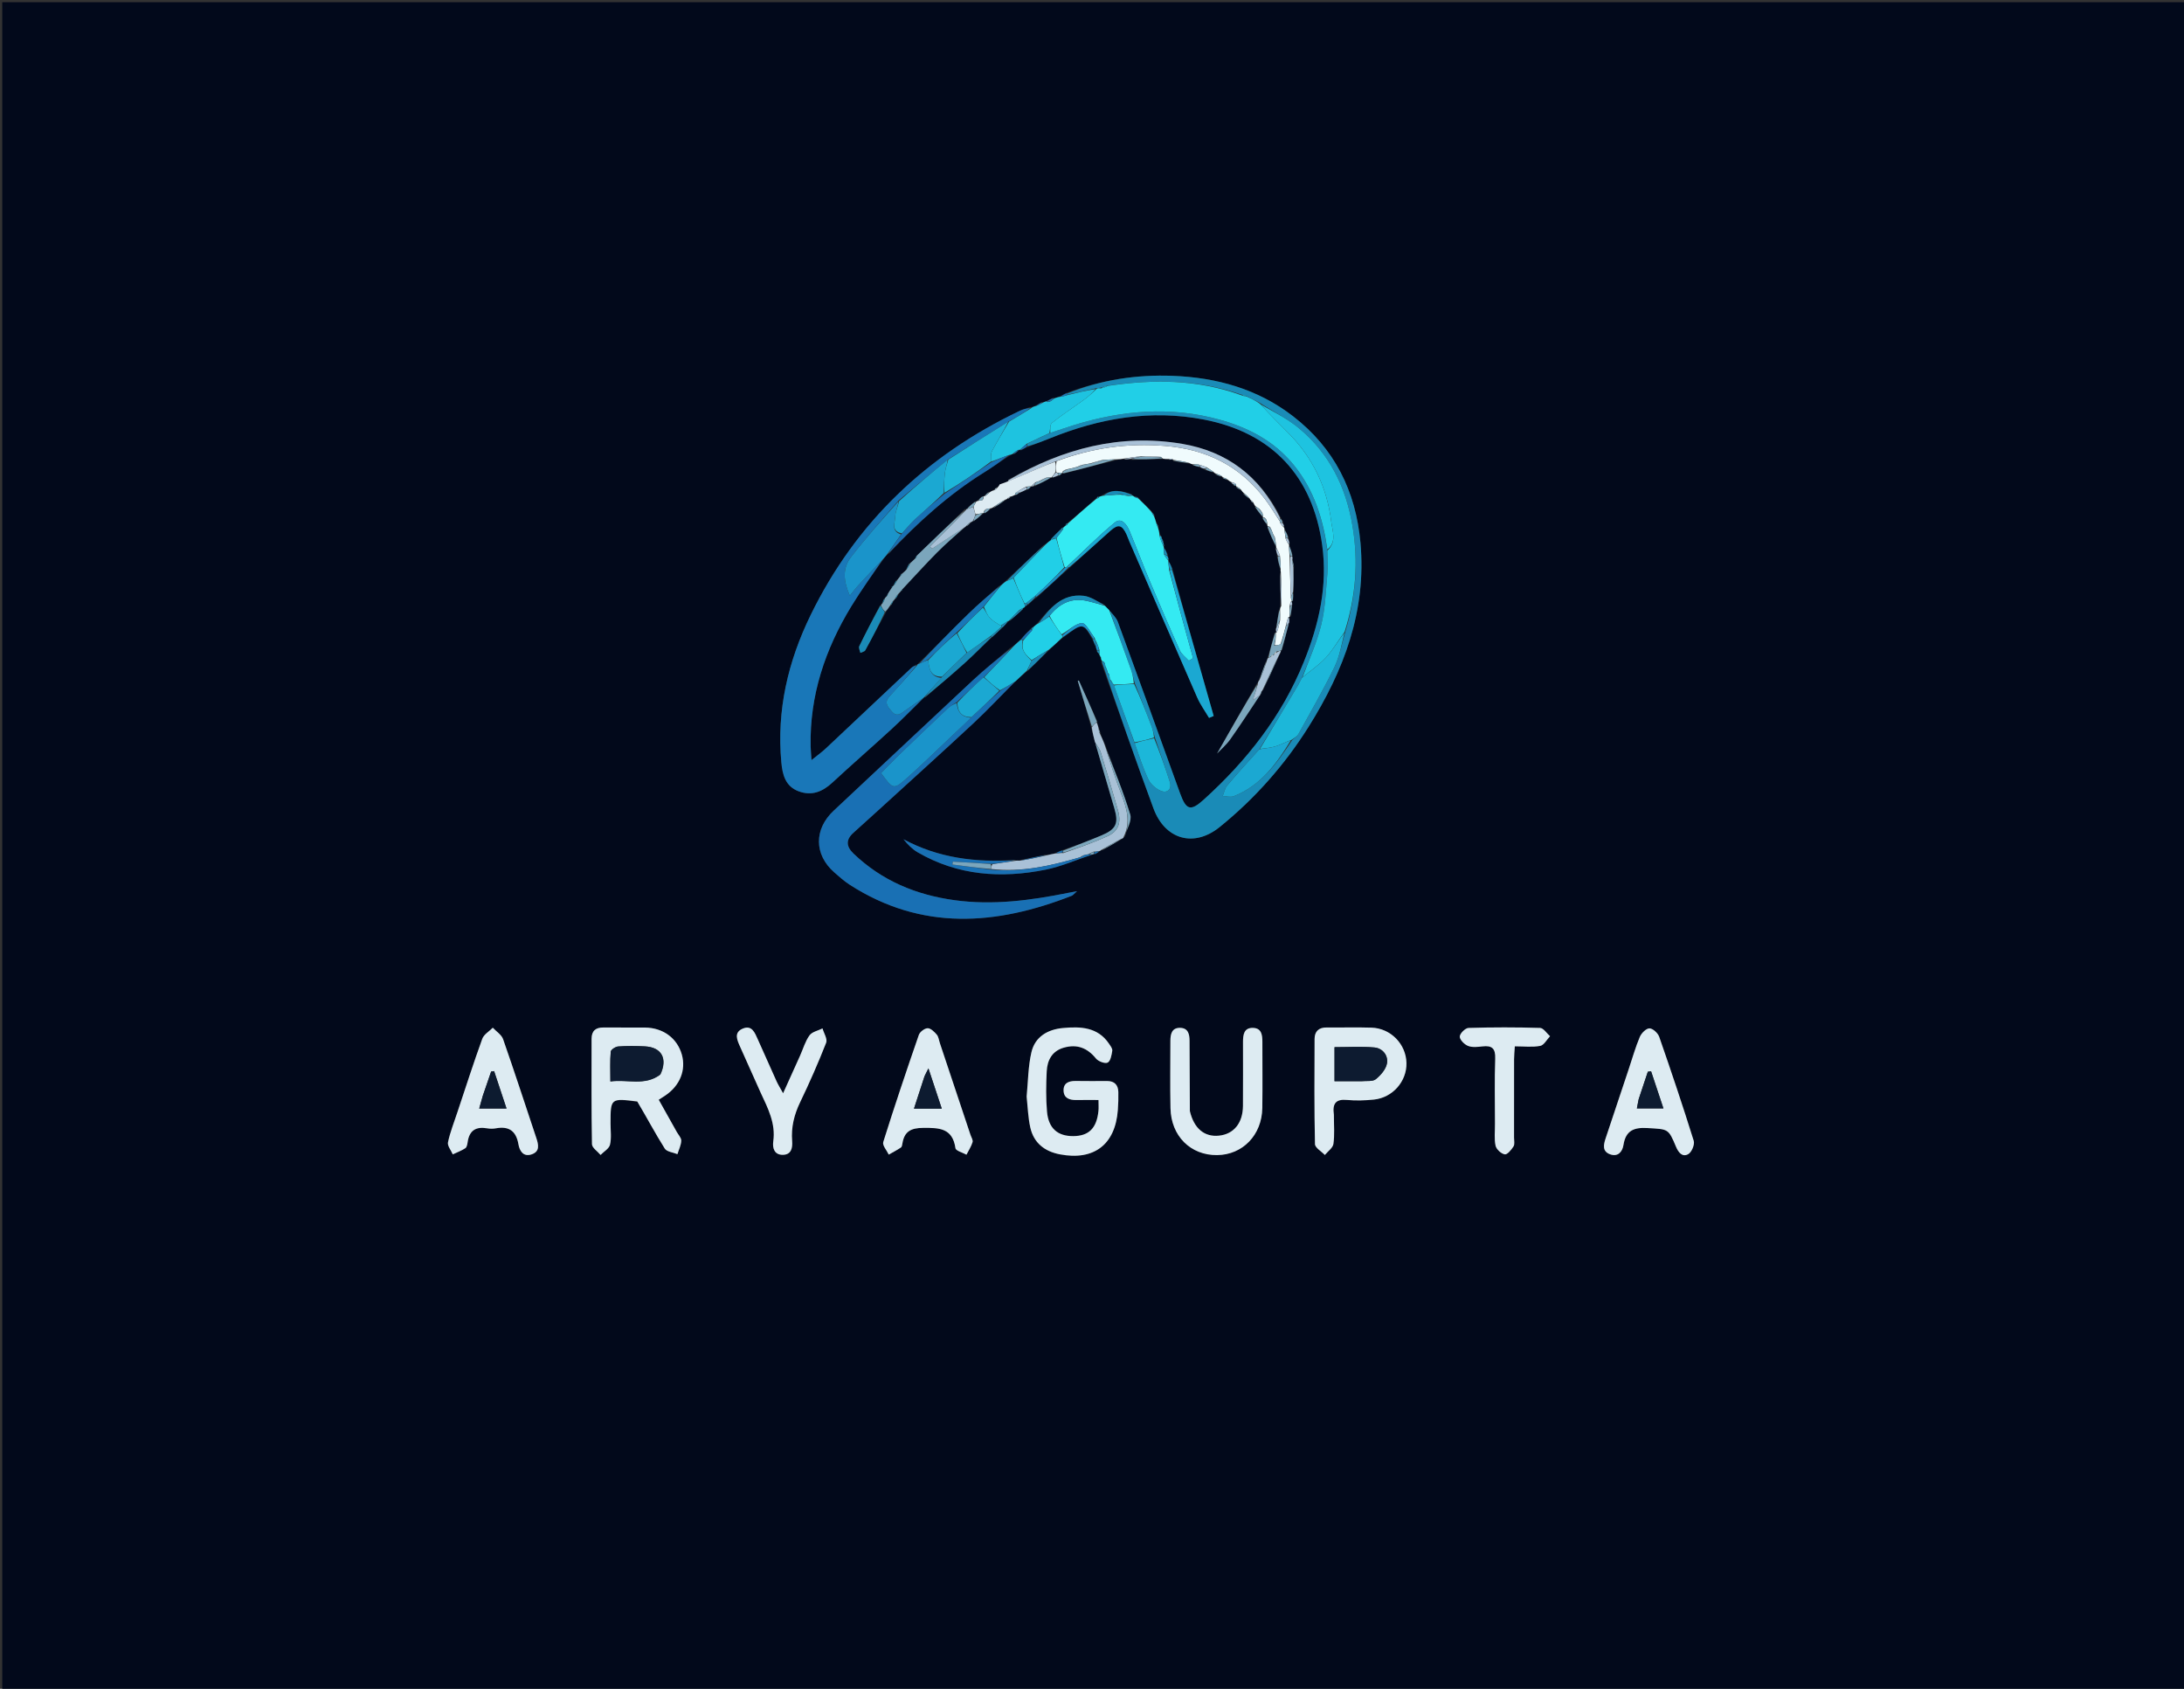 <svg version="1.1" id="Layer_1" xmlns="http://www.w3.org/2000/svg" xmlns:xlink="http://www.w3.org/1999/xlink" x="0px" y="0px"
	 width="100%" viewBox="0 0 974 753" enable-background="new 0 0 974 753" xml:space="preserve">
<rect x="0" y="0" width="974" height="753" fill="#333333" stroke="none"/>
<path fill="#02091B" opacity="1" stroke="none" 
	d="
M653,754 
	C435.333,754 218.167,754 1,754 
	C1,503 1,252 1,1 
	C325.666,1 650.333,1 974.999,1 
	C975,252 975,502.999 975,754 
	C867.833,754 760.667,754 653,754 
M549.901,216.341 
	C550.336,216.467 550.772,216.594 551.208,216.812 
	C551.208,216.812 551.297,216.794 551.321,217.408 
	C551.993,217.76 552.665,218.112 553.689,218.918 
	C553.976,219.17 554.263,219.421 554.503,220.308 
	C555.439,221.058 556.374,221.809 557.536,222.878 
	C557.536,222.878 557.896,223.03 557.904,223.646 
	C558.241,223.836 558.578,224.027 559.105,224.765 
	C559.356,225.058 559.606,225.352 559.704,226.285 
	C560.873,227.768 562.041,229.252 563.164,230.814 
	C563.164,230.814 563.254,230.813 563.112,231.484 
	C563.76,232.33 564.408,233.176 565.175,234.391 
	C565.175,234.391 565.413,234.696 565.263,235.479 
	C566.506,238.326 567.748,241.172 569.063,244.022 
	C569.063,244.022 569.089,243.953 568.865,244.744 
	C569.164,245.79 569.463,246.836 569.563,248.626 
	C570.045,250.437 570.527,252.248 571.008,254.496 
	C571.008,254.496 571.204,254.886 570.862,255.784 
	C570.956,260.552 571.049,265.321 570.93,270.634 
	C570.911,271.022 570.893,271.411 570.3,272.17 
	C569.946,274.758 569.591,277.347 568.928,280.615 
	C568.985,281.093 569.042,281.572 569.071,281.982 
	C569.071,281.982 568.998,281.986 568.394,282.279 
	C567.449,285.898 566.504,289.517 565.193,293.643 
	C565.107,294.048 565.022,294.453 564.412,295.261 
	C563.475,297.881 562.538,300.501 561.207,303.591 
	C561.093,303.979 560.98,304.366 560.306,305.116 
	C554.354,315.599 548.402,326.081 542.783,335.975 
	C544.472,334.183 546.918,332.113 548.713,329.581 
	C553.271,323.153 557.537,316.519 561.975,309.978 
	C561.975,309.978 561.951,309.927 562.304,309.5 
	C562.505,308.987 562.706,308.474 562.978,307.991 
	C562.978,307.991 562.95,307.919 563.432,307.499 
	C565.813,302.327 568.193,297.156 570.955,291.409 
	C571.053,290.962 571.152,290.515 571.779,289.691 
	C572.766,285.812 573.753,281.934 575.033,277.317 
	C575.018,276.544 575.004,275.77 575.006,275.077 
	C575.006,275.077 575.088,275.082 575.671,274.868 
	C575.829,273.226 575.986,271.585 576.369,269.304 
	C576.267,268.881 576.165,268.459 576.082,268.129 
	C576.082,268.129 576.175,268.13 576.718,267.937 
	C576.745,266.638 576.771,265.339 577.001,263.135 
	C576.936,259.745 576.87,256.355 577.102,252.512 
	C576.862,251.481 576.623,250.45 576.479,248.951 
	C576.48,248.621 576.385,248.321 576.429,247.46 
	C575.958,245.965 575.487,244.47 574.94,242.974 
	C574.94,242.974 574.916,243.045 575.164,242.311 
	C574.958,241.574 574.751,240.838 574.673,239.421 
	C574.102,238.27 573.531,237.119 572.861,235.521 
	C572.861,235.521 572.567,235.17 572.717,234.44 
	C572.494,234.002 572.271,233.563 572.189,232.608 
	C571.804,232.046 571.42,231.484 570.897,230.214 
	C561.707,212.188 547.067,201.26 527.225,197.905 
	C499.528,193.222 474.022,200.03 449.888,213.751 
	C449.888,213.751 449.842,213.977 449.842,213.977 
	C449.842,213.977 450.07,213.789 449.647,214.159 
	C449.606,214.341 449.564,214.524 448.747,214.896 
	C447.762,215.273 446.776,215.65 445.73,215.914 
	C445.73,215.914 445.877,215.821 445.691,216.476 
	C445.391,216.813 445.091,217.15 444.115,217.507 
	C443.838,217.838 443.56,218.168 442.707,218.578 
	C442.238,218.911 441.768,219.244 440.679,219.427 
	C440.127,219.982 439.576,220.537 438.696,221.207 
	C438.696,221.207 438.46,221.462 437.801,221.386 
	C437.243,221.974 436.686,222.562 435.676,223.369 
	C435.562,223.492 435.448,223.615 434.702,223.592 
	C433.451,224.71 432.2,225.828 430.966,226.974 
	C430.966,226.974 430.939,226.945 430.254,227.028 
	C423.086,233.974 415.917,240.92 408.517,248.202 
	C408.355,248.423 408.231,248.663 407.744,249.4 
	C407.146,249.972 406.549,250.544 405.37,251.292 
	C404.963,252.178 404.556,253.064 403.706,254.493 
	C403.208,254.972 402.709,255.451 401.785,255.865 
	C401.663,256.246 401.54,256.627 400.935,257.495 
	C400.688,257.877 400.441,258.26 399.636,258.739 
	C399.223,259.546 398.809,260.353 398.2,261.273 
	C398.2,261.273 398.146,261.492 397.825,261.466 
	C397.825,261.466 397.643,261.73 397.643,261.73 
	C397.643,261.73 397.808,262.005 397.318,262.525 
	C396.841,263.327 396.363,264.129 395.684,265.258 
	C395.599,265.499 395.497,265.732 394.955,266.245 
	C394.877,266.396 394.799,266.547 394.205,266.992 
	C393.923,267.688 393.641,268.384 393.054,269.452 
	C393.054,269.452 392.905,269.91 392.304,270.176 
	C389.245,276.152 386.128,282.101 383.201,288.141 
	C382.844,288.878 383.502,290.108 383.689,291.109 
	C384.442,290.737 385.56,290.566 385.892,289.963 
	C388.986,284.351 391.945,278.665 395.352,272.527 
	C395.903,271.645 396.453,270.762 397.544,269.733 
	C397.864,269.112 398.183,268.491 398.861,267.515 
	C398.931,267.362 399.001,267.209 399.626,266.874 
	C399.974,266.226 400.322,265.578 401.157,264.429 
	C401.419,264.043 401.681,263.658 402.171,263.411 
	C402.171,263.411 402.334,263.201 402.334,263.201 
	C402.334,263.201 402.142,263.016 402.684,262.506 
	C407.742,257.106 412.684,251.592 417.895,246.345 
	C421.81,242.403 426.07,238.804 430.602,234.902 
	C430.602,234.902 430.861,234.531 431.436,234.538 
	C431.936,234.009 432.435,233.481 433.465,232.732 
	C433.591,232.589 433.717,232.445 434.482,232.35 
	C435.886,231.164 437.29,229.979 438.798,228.825 
	C438.798,228.825 438.815,228.718 439.473,228.843 
	C440.258,228.171 441.043,227.5 442.31,226.639 
	C442.438,226.524 442.566,226.408 443.373,226.448 
	C445.16,225.217 446.947,223.985 449.034,222.657 
	C449.034,222.657 449.139,222.36 449.799,222.402 
	C450.097,222.102 450.395,221.803 451.264,221.455 
	C451.751,221.161 452.238,220.867 453.239,220.754 
	C453.701,220.418 454.164,220.083 455.493,219.503 
	C456.274,219.066 457.056,218.628 458.395,218.32 
	C458.93,217.877 459.465,217.433 460.022,216.913 
	C460.022,216.913 459.95,216.88 460.487,217.013 
	C460.644,216.917 460.801,216.82 461.699,216.758 
	C464.134,215.503 466.569,214.248 469.022,212.918 
	C469.022,212.918 468.951,212.888 469.729,212.979 
	C470.432,212.648 471.136,212.318 472.367,212.151 
	C472.888,211.739 473.408,211.328 473.996,211.001 
	C473.996,211.001 473.923,210.918 474.761,211.101 
	C482.514,209.052 490.267,207.002 498.763,204.937 
	C499.489,204.798 500.215,204.66 501.678,204.872 
	C502.483,204.813 503.289,204.755 504.791,205.051 
	C509.233,204.89 513.675,204.728 518.798,204.694 
	C519.485,204.677 520.173,204.66 521.521,205.089 
	C522.032,205.026 522.544,204.963 522.982,204.926 
	C522.982,204.926 522.984,205.003 523.326,205.629 
	C525.641,205.954 527.956,206.28 530.796,206.815 
	C531.167,206.877 531.538,206.94 532.15,207.591 
	C533.15,207.831 534.149,208.071 535.685,208.703 
	C536.111,208.805 536.538,208.907 537.363,209.556 
	C538.656,209.938 539.949,210.319 541.547,210.908 
	C541.547,210.908 541.906,210.998 542.116,211.644 
	C543.136,212.006 544.155,212.368 545.198,212.819 
	C545.198,212.819 545.284,212.788 545.36,213.362 
	C546.02,213.554 546.68,213.745 547.876,214.356 
	C548.285,214.543 548.694,214.73 549.276,215.515 
	C549.451,215.627 549.625,215.739 549.901,216.341 
M488.593,380.841 
	C489.199,380.422 489.804,380.002 490.756,379.37 
	C490.756,379.37 491.007,379.052 491.768,379.086 
	C494.603,377.425 497.437,375.765 500.671,373.941 
	C500.919,373.757 501.054,373.511 501.719,372.93 
	C502.582,369.652 504.887,365.938 504.05,363.176 
	C500.94,352.91 496.798,342.958 492.923,332.138 
	C492.069,330.351 491.214,328.565 490.805,326.876 
	C490.545,326.221 490.286,325.566 489.992,324.287 
	C489.68,323.541 489.369,322.794 489.316,321.505 
	C486.587,315.476 483.858,309.447 481.129,303.418 
	C480.969,303.48 480.809,303.541 480.649,303.603 
	C482.719,310.504 484.788,317.405 486.793,325.072 
	C487.302,327.014 487.81,328.956 488.573,331.641 
	C491.366,341.225 494.143,350.813 496.956,360.391 
	C498.94,367.144 497.817,369.73 491.239,372.491 
	C485.569,374.872 479.808,377.036 473.402,379.152 
	C472.458,379.585 471.514,380.018 469.898,380.612 
	C469.006,380.839 468.114,381.066 466.356,381.082 
	C462.457,381.93 458.558,382.778 454.138,383.645 
	C453.792,383.687 453.447,383.728 452.376,383.357 
	C435.158,384.62 418.529,382.608 402.926,374.209 
	C404.861,376.604 406.868,378.647 409.255,380.032 
	C427.185,390.434 446.504,391.761 466.313,387.772 
	C473.345,386.356 480.059,383.361 487.468,380.955 
	C487.639,380.876 487.811,380.797 488.593,380.841 
M489.18,290.54 
	C489.523,290.938 489.866,291.336 490.302,292.088 
	C490.302,292.088 490.544,292.363 490.479,292.715 
	C490.479,292.715 490.769,292.925 490.871,293.577 
	C491.04,293.981 491.209,294.386 491.156,295.576 
	C498.888,317.211 506.452,338.907 514.41,360.458 
	C519.541,374.353 532.438,378.058 543.929,368.774 
	C559.581,356.127 572.844,341.165 583.561,324.125 
	C599.321,299.067 609.468,272.293 606.724,241.992 
	C604.639,218.964 595.114,199.812 576.593,185.534 
	C560.81,173.366 542.507,168.331 522.984,167.58 
	C506.896,166.961 491.142,169.341 475.426,175.275 
	C474.543,175.789 473.661,176.302 472.088,176.901 
	C471.448,177.161 470.809,177.422 469.572,177.402 
	C468.717,177.875 467.861,178.348 466.313,178.947 
	C465.892,179.151 465.471,179.355 464.439,179.321 
	C463.609,179.864 462.778,180.407 461.238,181.092 
	C460.819,181.326 460.4,181.56 459.321,181.526 
	C457.771,182.086 456.16,182.518 454.68,183.224 
	C413.302,202.98 381.727,232.847 361.525,274.219 
	C351.416,294.922 346.298,316.753 348.457,339.96 
	C348.972,345.485 350.283,350.642 356.186,352.831 
	C361.994,354.985 366.781,353.062 371.198,348.965 
	C379.981,340.818 389.043,332.972 397.862,324.863 
	C402.721,320.395 407.32,315.645 412.019,311.008 
	C412.019,311.008 412.007,310.993 412.694,310.921 
	C418.642,305.753 424.664,300.668 430.511,295.389 
	C434.509,291.779 438.263,287.899 442.757,283.905 
	C444.127,282.562 445.497,281.218 447.428,279.561 
	C448.227,278.673 449.026,277.785 449.926,276.908 
	C449.926,276.908 449.923,276.806 450.602,276.721 
	C452.322,275.135 454.043,273.549 456.126,271.631 
	C456.126,271.631 456.271,271.16 456.691,271 
	C456.954,270.821 457.115,270.575 457.624,270.159 
	C457.624,270.159 457.972,269.854 458.63,269.626 
	C459.733,268.467 460.836,267.308 462.52,266.337 
	C467.301,261.88 472.082,257.424 477.503,252.745 
	C483.407,247.369 489.262,241.936 495.236,236.638 
	C498.694,233.572 500.39,234.021 502.363,238.226 
	C502.857,239.279 503.211,240.396 503.675,241.465 
	C513.738,264.667 523.763,287.886 533.929,311.043 
	C535.324,314.222 537.424,317.093 539.198,320.107 
	C539.888,319.819 540.578,319.531 541.267,319.242 
	C535.078,297.525 528.889,275.808 522.816,253.393 
	C522.259,252.22 521.702,251.047 521.063,249.879 
	C521.063,249.879 521.06,249.96 521.211,249.282 
	C521.053,248.851 520.894,248.419 520.835,247.304 
	C520.266,246.165 519.698,245.025 519.049,243.89 
	C519.049,243.89 519.043,243.97 519.205,243.292 
	C519.062,242.853 518.92,242.415 518.887,241.396 
	C518.615,240.894 518.344,240.392 518.045,239.438 
	C517.972,239.089 517.758,238.908 517.322,238.105 
	C516.996,237.1 516.671,236.095 516.641,234.591 
	C516.357,234.155 516.073,233.719 515.627,232.623 
	C515.29,231.783 514.953,230.944 514.81,229.552 
	C514.458,229.164 514.106,228.776 513.457,227.773 
	C511.511,225.932 509.565,224.09 507.479,221.681 
	C506.949,221.578 506.42,221.476 505.475,221.121 
	C505.475,221.121 505.005,221.003 504.713,220.312 
	C500.351,218.844 496.005,217.759 491.236,221.019 
	C490.872,221.218 490.507,221.416 489.704,221.421 
	C489.315,221.501 489.147,221.738 488.589,222.411 
	C484.449,226.111 480.31,229.811 475.715,233.402 
	C475.349,233.546 475.235,233.802 474.925,234.493 
	C474.678,234.765 474.432,235.037 473.673,235.264 
	C473.453,235.513 473.232,235.761 472.505,236.416 
	C471.363,237.616 470.22,238.815 468.761,240.359 
	C468.761,240.359 468.643,240.812 468.102,241.039 
	C467.408,241.723 466.715,242.406 465.327,243.121 
	C459.831,248.381 454.334,253.64 448.291,259.187 
	C447.569,259.919 446.848,260.65 445.465,261.347 
	C440.913,265.452 436.225,269.419 431.839,273.695 
	C424.365,280.981 417.082,288.462 409.304,296.041 
	C409.304,296.041 409.06,296.421 408.416,296.427 
	C407.737,296.893 406.984,297.278 406.391,297.836 
	C393.685,309.791 381.01,321.78 368.288,333.719 
	C366.572,335.329 364.637,336.705 361.907,338.915 
	C361.711,335.931 361.541,334.337 361.51,332.741 
	C361.078,310.098 367.98,289.541 379.611,270.439 
	C384.081,263.098 389.15,256.121 394.477,248.677 
	C394.961,248.024 395.444,247.37 396.579,246.69 
	C409.31,232.993 423.037,220.476 439.001,210.566 
	C442.76,208.232 446.358,205.639 450.66,202.971 
	C451.027,202.733 451.394,202.494 452.327,202.489 
	C453.076,201.893 453.824,201.298 454.674,200.654 
	C454.674,200.654 454.764,200.589 455.288,200.818 
	C456.214,200.3 457.14,199.782 458.835,199.142 
	C461.931,197.927 465.04,196.744 468.12,195.491 
	C490.311,186.47 513.16,182.481 536.964,187.087 
	C567.4,192.975 585.458,212.412 589.663,243.076 
	C592.164,261.315 588.204,278.482 581.441,295.193 
	C571.693,319.278 556.06,339.119 536.946,356.437 
	C531.027,361.8 529.042,361.358 526.29,353.738 
	C517.079,328.228 507.863,302.719 498.52,277.256 
	C497.834,275.388 496.12,273.896 494.442,271.827 
	C493.881,271.262 493.321,270.697 492.443,269.539 
	C489.406,268.195 486.464,266.027 483.313,265.661 
	C473.608,264.532 468.154,271.262 462.353,278.157 
	C461.836,278.67 461.319,279.182 460.31,279.762 
	C460.31,279.762 460,280.15 459.443,280.48 
	C458.026,282.006 456.609,283.533 454.731,285.514 
	C453.484,286.706 452.237,287.898 450.295,289.101 
	C444.779,293.863 439.103,298.454 433.773,303.417 
	C413.055,322.711 392.474,342.152 371.786,361.478 
	C363.01,369.675 363.005,380.994 371.999,388.924 
	C374.242,390.902 376.503,392.925 379.008,394.534 
	C411.054,415.123 444.274,412.626 477.997,399.397 
	C478.511,399.195 478.885,398.638 480.333,397.349 
	C478.072,397.784 477.157,397.953 476.244,398.136 
	C459.533,401.484 442.775,403.726 425.673,401.375 
	C408.522,399.017 393.289,392.698 380.657,380.605 
	C377.34,377.43 377.128,374.418 380.642,371.284 
	C384.12,368.182 387.57,365.048 391.014,361.907 
	C405.405,348.781 419.877,335.742 434.136,322.475 
	C440.537,316.519 446.509,310.102 453.231,303.506 
	C454.815,301.995 456.399,300.485 458.662,298.887 
	C461.691,295.888 464.721,292.889 468.296,289.502 
	C470.195,287.661 472.094,285.821 474.679,283.811 
	C482.961,277.611 482.961,277.611 487.365,285.537 
	C487.834,286.49 488.303,287.443 488.792,288.958 
	C488.951,289.295 489.11,289.632 489.18,290.54 
M457.852,489.388 
	C458.365,493.834 458.506,498.364 459.476,502.708 
	C461.02,509.618 465.857,513.399 472.679,514.703 
	C487.891,517.612 497.41,510.32 498.527,494.898 
	C498.719,492.244 498.808,489.572 498.743,486.913 
	C498.666,483.75 497.025,481.997 493.724,482.008 
	C489.062,482.023 484.398,482.066 479.737,481.987 
	C476.654,481.935 474.21,482.91 474.32,486.311 
	C474.428,489.67 476.996,490.536 479.998,490.485 
	C483.245,490.43 486.495,490.472 489.903,490.472 
	C489.903,492.652 490.013,493.971 489.885,495.266 
	C489.117,503.033 485.617,506.53 478.645,506.577 
	C471.697,506.624 467.589,503.136 466.933,495.647 
	C466.412,489.702 466.507,483.669 466.805,477.698 
	C467.052,472.746 469.16,468.637 474.431,467.133 
	C480.384,465.436 484.947,467.275 488.777,471.977 
	C489.828,473.267 492.819,474.388 493.994,473.785 
	C495.275,473.127 495.749,470.416 496.041,468.518 
	C496.186,467.573 495.253,466.367 494.61,465.41 
	C489.557,457.885 481.846,457.664 474.06,458.374 
	C467.256,458.996 461.588,462.248 459.977,469.195 
	C458.531,475.435 458.503,482.003 457.852,489.388 
M284.547,491.348 
	C288.473,498.311 292.212,505.391 296.473,512.142 
	C297.381,513.582 300.185,513.825 302.115,514.62 
	C302.732,512.626 303.747,510.647 303.822,508.633 
	C303.871,507.346 302.542,506 301.811,504.692 
	C299.163,499.958 296.507,495.229 293.778,490.362 
	C295.177,489.456 296.01,488.939 296.821,488.388 
	C303.247,484.02 306.015,477.082 304.079,470.215 
	C302.021,462.913 295.715,458.248 287.641,458.169 
	C281.477,458.109 275.312,458.212 269.149,458.143 
	C265.651,458.104 263.826,459.642 263.825,463.188 
	C263.824,478.848 263.709,494.51 264.003,510.165 
	C264.033,511.79 266.5,513.369 267.836,514.97 
	C269.301,513.465 271.624,512.164 272.039,510.411 
	C272.75,507.41 272.28,504.126 272.283,500.961 
	C272.293,489.657 272.289,489.657 284.547,491.348 
M530.599,495.011 
	C530.567,484.687 530.531,474.363 530.505,464.039 
	C530.498,461.135 529.877,458.414 526.407,458.303 
	C522.565,458.18 521.96,461.089 521.958,464.163 
	C521.951,474.155 521.792,484.15 522.003,494.137 
	C522.265,506.553 530.96,515.15 542.768,515.042 
	C554.179,514.936 562.772,506.103 562.953,494.02 
	C563.1,484.197 562.967,474.371 562.985,464.546 
	C562.99,461.518 562.632,458.46 558.868,458.325 
	C554.706,458.175 554.344,461.429 554.343,464.622 
	C554.339,474.114 554.391,483.606 554.325,493.097 
	C554.271,500.77 550.227,505.698 543.615,506.373 
	C537.172,507.031 532.494,503.237 530.599,495.011 
M594.878,496.612 
	C594.122,491.951 595.815,489.975 600.775,490.451 
	C604.722,490.829 608.774,490.687 612.729,490.283 
	C621.091,489.43 627.417,482.148 627.241,473.98 
	C627.06,465.537 620.215,458.476 611.632,458.21 
	C604.985,458.005 598.325,458.206 591.672,458.134 
	C588.143,458.095 586.284,459.864 586.267,463.226 
	C586.191,478.862 586.101,494.502 586.442,510.131 
	C586.477,511.779 589.308,513.366 590.842,514.982 
	C592.177,513.345 594.408,511.837 594.665,510.045 
	C595.251,505.969 594.868,501.754 594.878,496.612 
M203.954,496.03 
	C202.508,500.452 200.739,504.806 199.789,509.332 
	C199.459,510.905 201.155,512.903 201.925,514.707 
	C203.812,513.818 205.805,513.091 207.532,511.958 
	C208.197,511.522 208.424,510.187 208.562,509.22 
	C209.293,504.081 212.226,502.235 217.217,503.096 
	C218.508,503.319 219.907,503.328 221.194,503.094 
	C227.019,502.033 230.183,504.321 231.201,510.205 
	C231.706,513.123 233.343,515.916 236.992,514.746 
	C240.935,513.481 240.156,510.316 239.145,507.292 
	C234.246,492.636 229.475,477.937 224.368,463.354 
	C223.668,461.358 221.342,459.931 219.769,458.241 
	C218.164,459.872 215.793,461.225 215.082,463.181 
	C211.227,473.799 207.782,484.566 203.954,496.03 
M726.182,477.222 
	C722.816,487.311 719.447,497.399 716.087,507.489 
	C715.145,510.315 714.429,513.345 718.019,514.669 
	C721.54,515.967 723.542,513.574 724.023,510.518 
	C725.043,504.041 728.695,502.61 734.8,502.982 
	C743.958,503.539 744.023,503.11 747.439,511.293 
	C748.526,513.899 750.315,516.118 752.957,514.577 
	C754.462,513.698 755.865,510.313 755.352,508.669 
	C750.504,493.127 745.319,477.687 739.963,462.312 
	C739.384,460.651 737.107,458.535 735.616,458.534 
	C734.139,458.533 732.017,460.668 731.307,462.344 
	C729.367,466.92 728.022,471.748 726.182,477.222 
M419.135,465.04 
	C418.706,463.781 418.58,462.263 417.776,461.328 
	C416.69,460.065 415.068,458.447 413.703,458.471 
	C412.337,458.496 410.243,460.09 409.772,461.449 
	C404.279,477.308 398.927,493.219 393.899,509.23 
	C393.44,510.692 395.479,512.939 396.358,514.822 
	C398.179,513.783 400.047,512.817 401.786,511.656 
	C402.226,511.362 402.349,510.465 402.455,509.818 
	C403.321,504.509 406.206,502.937 411.696,502.9 
	C418.888,502.852 424.8,502.959 426.107,511.961 
	C426.278,513.14 429.305,513.903 431.01,514.859 
	C431.954,513.005 433.142,511.224 433.735,509.264 
	C434.013,508.344 433.164,507.071 432.796,505.968 
	C428.327,492.567 423.852,479.168 419.135,465.04 
M339.379,487.509 
	C342.552,494.293 345.977,500.961 344.854,508.91 
	C344.431,511.908 345.32,514.956 349.112,514.914 
	C352.915,514.872 353.512,511.82 353.271,508.797 
	C352.78,502.646 354.156,497.032 356.836,491.466 
	C361.027,482.765 364.918,473.902 368.447,464.916 
	C369.096,463.264 367.423,460.7 366.821,458.557 
	C364.835,459.551 362.171,460.055 361.016,461.652 
	C359.106,464.291 358.184,467.642 356.82,470.681 
	C354.477,475.901 352.114,481.112 349.242,487.471 
	C347.829,484.902 346.98,483.574 346.335,482.152 
	C343.515,475.931 340.768,469.678 337.966,463.449 
	C336.656,460.536 335.361,456.9 331.247,458.642 
	C327.131,460.383 328.746,463.778 330.077,466.753 
	C333.069,473.444 336.06,480.135 339.379,487.509 
M666.711,501.454 
	C666.741,504.613 666.311,507.875 666.987,510.889 
	C667.344,512.478 669.497,514.439 671.094,514.707 
	C672.202,514.892 674.043,512.663 674.989,511.156 
	C675.599,510.184 675.218,508.566 675.219,507.238 
	C675.227,495.595 675.208,483.952 675.234,472.309 
	C675.238,470.554 675.433,468.8 675.57,466.542 
	C679.691,466.542 683.406,467.009 686.904,466.339 
	C688.573,466.018 689.829,463.537 691.272,462.035 
	C689.795,460.745 688.352,458.384 686.837,458.338 
	C676.202,458.013 665.548,458.016 654.913,458.346 
	C653.477,458.39 651.038,460.832 651.016,462.196 
	C650.993,463.617 653.081,465.71 654.705,466.355 
	C656.583,467.101 658.988,466.82 661.116,466.572 
	C665.382,466.073 666.994,467.469 666.825,472.031 
	C666.475,481.499 666.714,490.988 666.711,501.454 
z"/>
<path fill="#1A8BB7" opacity="1" stroke="none" 
	d="
M494.884,272.23 
	C496.12,273.896 497.834,275.388 498.52,277.256 
	C507.863,302.719 517.079,328.228 526.29,353.738 
	C529.042,361.358 531.027,361.8 536.946,356.437 
	C556.06,339.119 571.693,319.278 581.441,295.193 
	C588.204,278.482 592.164,261.315 589.663,243.076 
	C585.458,212.412 567.4,192.975 536.964,187.087 
	C513.16,182.481 490.311,186.47 468.12,195.491 
	C465.04,196.744 461.931,197.927 458.43,198.919 
	C458.015,198.507 458.006,198.318 458.201,197.842 
	C461.615,196.063 464.825,194.571 468.406,193.019 
	C472.24,191.795 475.68,190.553 479.171,189.481 
	C500.492,182.928 522.085,181.113 543.783,187.086 
	C556.743,190.654 568.387,196.656 577.158,207.554 
	C586.047,218.598 590.02,231.349 591.957,245.484 
	C591.972,249.28 592.261,252.635 591.961,255.935 
	C591.271,263.514 591.037,271.25 589.233,278.581 
	C587.264,286.586 583.735,294.206 580.641,302.226 
	C579.897,303.494 579.471,304.574 578.884,305.559 
	C573.241,315.028 567.57,324.482 561.62,334.105 
	C556.63,339.593 551.849,344.851 547.28,350.286 
	C546.241,351.523 545.934,353.375 545.29,354.944 
	C546.94,354.998 548.794,355.576 550.207,355.024 
	C562.264,350.313 569.407,340.413 576.366,329.884 
	C577.49,328.897 578.568,328.216 579.106,327.238 
	C584.533,317.374 590.179,307.611 595.1,297.496 
	C597.44,292.685 598.35,287.178 599.99,281.604 
	C604.718,265.832 605.848,250.295 603.141,234.339 
	C600.185,216.923 592.78,202.079 579.14,190.818 
	C573.966,186.547 567.776,183.507 561.835,179.647 
	C559.767,178.536 557.913,177.684 555.866,176.613 
	C555.115,176.271 554.556,176.148 553.62,175.963 
	C533.861,169.008 514.026,169.118 493.675,172.046 
	C492.548,172.314 491.754,172.601 490.635,172.916 
	C489.878,173.006 489.447,173.067 488.631,173.139 
	C484.18,174.156 480.114,175.164 476.049,175.973 
	C476.051,175.776 476.08,175.382 476.08,175.382 
	C491.142,169.341 506.896,166.961 522.984,167.58 
	C542.507,168.331 560.81,173.366 576.593,185.534 
	C595.114,199.812 604.639,218.964 606.724,241.992 
	C609.468,272.293 599.321,299.067 583.561,324.125 
	C572.844,341.165 559.581,356.127 543.929,368.774 
	C532.438,378.058 519.541,374.353 514.41,360.458 
	C506.452,338.907 498.888,317.211 491.442,295.155 
	C491.727,294.734 492.024,294.926 492.095,295.131 
	C492.296,295.602 492.49,295.807 492.826,296.219 
	C492.935,296.673 492.968,296.856 493.005,297.369 
	C493.348,298.456 493.687,299.214 494.014,299.983 
	C494.001,299.993 494.031,299.985 494.09,300.171 
	C494.26,300.595 494.426,300.786 494.748,301.251 
	C494.919,302.019 494.992,302.464 495.119,303.116 
	C495.293,303.594 495.479,303.802 495.877,304.187 
	C496.261,304.703 496.502,304.982 496.792,305.626 
	C499.884,314.333 502.927,322.674 506.017,331.387 
	C508.05,337.048 509.74,342.478 512.163,347.558 
	C513.171,349.672 515.477,351.66 517.666,352.596 
	C520.669,353.879 522.687,351.78 521.706,348.677 
	C519.619,342.073 517.275,335.549 514.993,328.657 
	C514.464,326.77 514.053,325.19 513.476,323.673 
	C511.108,317.446 508.69,311.238 506.129,304.732 
	C505.436,302.445 505.038,300.401 504.349,298.461 
	C501.239,289.701 498.046,280.97 494.884,272.23 
z"/>
<path fill="#1977B8" opacity="1" stroke="none" 
	d="
M412.036,311.022 
	C407.32,315.645 402.721,320.395 397.862,324.863 
	C389.043,332.972 379.981,340.818 371.198,348.965 
	C366.781,353.062 361.994,354.985 356.186,352.831 
	C350.283,350.642 348.972,345.485 348.457,339.96 
	C346.298,316.753 351.416,294.922 361.525,274.219 
	C381.727,232.847 413.302,202.98 454.68,183.224 
	C456.16,182.518 457.771,182.086 459.494,181.904 
	C456.445,184.191 453.222,186.099 449.638,188.03 
	C440.497,193.671 431.718,199.29 422.6,204.971 
	C415.178,211.031 408.095,217.028 400.712,223.17 
	C393.384,231.687 386.091,239.855 379.434,248.511 
	C375.645,253.438 376.125,259.183 379.009,265.611 
	C380.5,263.748 381.341,262.565 382.315,261.504 
	C386.169,257.308 390.066,253.151 393.946,248.979 
	C389.15,256.121 384.081,263.098 379.611,270.439 
	C367.98,289.541 361.078,310.098 361.51,332.741 
	C361.541,334.337 361.711,335.931 361.907,338.915 
	C364.637,336.705 366.572,335.329 368.288,333.719 
	C381.01,321.78 393.685,309.791 406.391,297.836 
	C406.984,297.278 407.737,296.893 408.677,296.732 
	C404.856,301.531 400.802,306.051 396.682,310.509 
	C394.127,313.275 395.95,315.21 397.741,317.275 
	C399.972,319.846 401.754,318.194 403.668,316.823 
	C406.428,314.847 409.244,312.951 412.036,311.022 
z"/>
<path fill="#1970B4" opacity="1" stroke="none" 
	d="
M452.675,303.895 
	C446.509,310.102 440.537,316.519 434.136,322.475 
	C419.877,335.742 405.405,348.781 391.014,361.907 
	C387.57,365.048 384.12,368.182 380.642,371.284 
	C377.128,374.418 377.34,377.43 380.657,380.605 
	C393.289,392.698 408.522,399.017 425.673,401.375 
	C442.775,403.726 459.533,401.484 476.244,398.136 
	C477.157,397.953 478.072,397.784 480.333,397.349 
	C478.885,398.638 478.511,399.195 477.997,399.397 
	C444.274,412.626 411.054,415.123 379.008,394.534 
	C376.503,392.925 374.242,390.902 371.999,388.924 
	C363.005,380.994 363.01,369.675 371.786,361.478 
	C392.474,342.152 413.055,322.711 433.773,303.417 
	C439.103,298.454 444.779,293.863 450.537,289.406 
	C446.837,293.79 442.895,297.868 438.614,301.998 
	C434.495,305.675 430.717,309.3 426.635,313.076 
	C425.122,314.087 423.787,314.817 422.718,315.828 
	C415.367,322.776 408.05,329.762 400.768,336.782 
	C398.066,339.387 395.487,342.119 392.943,344.7 
	C398.395,352.194 398.5,352.231 404.899,346.544 
	C408.117,343.684 411.251,340.728 414.379,337.769 
	C420.614,331.872 426.819,325.944 433.231,319.763 
	C437.618,315.668 441.81,311.837 446.287,307.834 
	C448.607,306.406 450.641,305.15 452.675,303.895 
z"/>
<path fill="#DDEBF2" opacity="1" stroke="none" 
	d="
M457.851,488.907 
	C458.503,482.003 458.531,475.435 459.977,469.195 
	C461.588,462.248 467.256,458.996 474.06,458.374 
	C481.846,457.664 489.557,457.885 494.61,465.41 
	C495.253,466.367 496.186,467.573 496.041,468.518 
	C495.749,470.416 495.275,473.127 493.994,473.785 
	C492.819,474.388 489.828,473.267 488.777,471.977 
	C484.947,467.275 480.384,465.436 474.431,467.133 
	C469.16,468.637 467.052,472.746 466.805,477.698 
	C466.507,483.669 466.412,489.702 466.933,495.647 
	C467.589,503.136 471.697,506.624 478.645,506.577 
	C485.617,506.53 489.117,503.033 489.885,495.266 
	C490.013,493.971 489.903,492.652 489.903,490.472 
	C486.495,490.472 483.245,490.43 479.998,490.485 
	C476.996,490.536 474.428,489.67 474.32,486.311 
	C474.21,482.91 476.654,481.935 479.737,481.987 
	C484.398,482.066 489.062,482.023 493.724,482.008 
	C497.025,481.997 498.666,483.75 498.743,486.913 
	C498.808,489.572 498.719,492.244 498.527,494.898 
	C497.41,510.32 487.891,517.612 472.679,514.703 
	C465.857,513.399 461.02,509.618 459.476,502.708 
	C458.506,498.364 458.365,493.834 457.851,488.907 
z"/>
<path fill="#DDEBF2" opacity="1" stroke="none" 
	d="
M284.18,491.112 
	C272.289,489.657 272.293,489.657 272.283,500.961 
	C272.28,504.126 272.75,507.41 272.039,510.411 
	C271.624,512.164 269.301,513.465 267.836,514.97 
	C266.5,513.369 264.033,511.79 264.003,510.165 
	C263.709,494.51 263.824,478.848 263.825,463.188 
	C263.826,459.642 265.651,458.104 269.149,458.143 
	C275.312,458.212 281.477,458.109 287.641,458.169 
	C295.715,458.248 302.021,462.913 304.079,470.215 
	C306.015,477.082 303.247,484.02 296.821,488.388 
	C296.01,488.939 295.177,489.456 293.778,490.362 
	C296.507,495.229 299.163,499.958 301.811,504.692 
	C302.542,506 303.871,507.346 303.822,508.633 
	C303.747,510.647 302.732,512.626 302.115,514.62 
	C300.185,513.825 297.381,513.582 296.473,512.142 
	C292.212,505.391 288.473,498.311 284.18,491.112 
M294.618,478.958 
	C297.847,471.996 295.043,466.941 287.603,466.567 
	C283.639,466.368 279.646,466.327 275.694,466.612 
	C274.486,466.7 272.449,468.032 272.374,468.928 
	C272.02,473.137 272.217,477.392 272.217,482.197 
	C280.009,481.145 287.43,484.342 294.618,478.958 
z"/>
<path fill="#DDEBF2" opacity="1" stroke="none" 
	d="
M530.649,495.454 
	C532.494,503.237 537.172,507.031 543.615,506.373 
	C550.227,505.698 554.271,500.77 554.325,493.097 
	C554.391,483.606 554.339,474.114 554.343,464.622 
	C554.344,461.429 554.706,458.175 558.868,458.325 
	C562.632,458.46 562.99,461.518 562.985,464.546 
	C562.967,474.371 563.1,484.197 562.953,494.02 
	C562.772,506.103 554.179,514.936 542.768,515.042 
	C530.96,515.15 522.265,506.553 522.003,494.137 
	C521.792,484.15 521.951,474.155 521.958,464.163 
	C521.96,461.089 522.565,458.18 526.407,458.303 
	C529.877,458.414 530.498,461.135 530.505,464.039 
	C530.531,474.363 530.567,484.687 530.649,495.454 
z"/>
<path fill="#DDEBF2" opacity="1" stroke="none" 
	d="
M594.878,497.104 
	C594.868,501.754 595.251,505.969 594.665,510.045 
	C594.408,511.837 592.177,513.345 590.842,514.982 
	C589.308,513.366 586.477,511.779 586.442,510.131 
	C586.101,494.502 586.191,478.862 586.267,463.226 
	C586.284,459.864 588.143,458.095 591.672,458.134 
	C598.325,458.206 604.985,458.005 611.632,458.21 
	C620.215,458.476 627.06,465.537 627.241,473.98 
	C627.417,482.148 621.091,489.43 612.729,490.283 
	C608.774,490.687 604.722,490.829 600.775,490.451 
	C595.815,489.975 594.122,491.951 594.878,497.104 
M607.287,482.1 
	C609.421,481.856 612.137,482.337 613.555,481.199 
	C615.767,479.426 618.104,476.728 618.554,474.106 
	C619.155,470.607 616.602,467.379 612.925,467.053 
	C607.081,466.535 601.156,466.915 595.156,466.915 
	C595.156,472.107 595.156,476.829 595.156,482.099 
	C599.111,482.099 602.729,482.099 607.287,482.1 
z"/>
<path fill="#DDEBF2" opacity="1" stroke="none" 
	d="
M204.075,495.656 
	C207.782,484.566 211.227,473.799 215.082,463.181 
	C215.793,461.225 218.164,459.872 219.769,458.241 
	C221.342,459.931 223.668,461.358 224.368,463.354 
	C229.475,477.937 234.246,492.636 239.145,507.292 
	C240.156,510.316 240.935,513.481 236.992,514.746 
	C233.343,515.916 231.706,513.123 231.201,510.205 
	C230.183,504.321 227.019,502.033 221.194,503.094 
	C219.907,503.328 218.508,503.319 217.217,503.096 
	C212.226,502.235 209.293,504.081 208.562,509.22 
	C208.424,510.187 208.197,511.522 207.532,511.958 
	C205.805,513.091 203.812,513.818 201.925,514.707 
	C201.155,512.903 199.459,510.905 199.789,509.332 
	C200.739,504.806 202.508,500.452 204.075,495.656 
M215.243,488.808 
	C214.768,490.511 214.292,492.214 213.718,494.271 
	C217.919,494.271 221.534,494.271 225.892,494.271 
	C223.897,488.262 222.128,482.931 220.359,477.601 
	C219.918,477.66 219.478,477.72 219.038,477.78 
	C217.863,481.205 216.687,484.63 215.243,488.808 
z"/>
<path fill="#34EAF2" opacity="1" stroke="none" 
	d="
M507.619,222.249 
	C509.565,224.09 511.511,225.932 513.57,228.345 
	C513.994,229.313 514.305,229.709 514.616,230.105 
	C514.953,230.944 515.29,231.783 515.639,233.203 
	C515.882,234.219 516.114,234.654 516.345,235.09 
	C516.671,236.095 516.996,237.1 517.07,238.662 
	C517.56,240.803 518.302,242.387 519.043,243.97 
	C519.043,243.97 519.049,243.89 518.983,244.267 
	C519.018,245.423 519.121,246.202 519.18,247.325 
	C519.777,248.432 520.419,249.196 521.06,249.96 
	C521.06,249.96 521.063,249.879 520.998,250.272 
	C521.108,251.737 521.283,252.808 521.408,254.264 
	C524.93,267.593 528.502,280.536 532.074,293.48 
	C531.438,293.856 530.803,294.232 530.168,294.608 
	C528.812,293.097 526.975,291.802 526.18,290.039 
	C521.617,279.912 517.228,269.705 512.924,259.465 
	C509.773,251.969 506.909,244.354 503.785,236.847 
	C502.59,233.976 500.18,230.521 497.195,232.956 
	C489.672,239.094 482.884,246.134 475.6,252.875 
	C475.399,252.939 474.989,253.041 474.767,252.746 
	C473.375,248.335 472.207,244.219 471.185,239.828 
	C471.977,238.75 472.622,237.946 473.396,236.968 
	C473.722,236.578 473.899,236.348 474.149,235.915 
	C474.24,235.726 474.185,235.309 474.185,235.309 
	C474.432,235.037 474.678,234.765 475.349,234.326 
	C476.057,234.036 476.189,233.82 476.17,233.511 
	C480.31,229.811 484.449,226.111 489.1,222.301 
	C489.921,222.12 490.098,221.928 490.143,221.614 
	C490.507,221.416 490.872,221.218 491.937,221.039 
	C495.013,220.808 497.388,220.557 499.908,220.559 
	C501.033,220.907 502.012,221.002 503.329,221.131 
	C504.113,221.111 504.559,221.057 505.005,221.003 
	C505.005,221.003 505.475,221.121 505.801,221.489 
	C506.624,221.987 507.122,222.118 507.619,222.249 
z"/>
<path fill="#DDEBF2" opacity="1" stroke="none" 
	d="
M726.312,476.849 
	C728.022,471.748 729.367,466.92 731.307,462.344 
	C732.017,460.668 734.139,458.533 735.616,458.534 
	C737.107,458.535 739.384,460.651 739.963,462.312 
	C745.319,477.687 750.504,493.127 755.352,508.669 
	C755.865,510.313 754.462,513.698 752.957,514.577 
	C750.315,516.118 748.526,513.899 747.439,511.293 
	C744.023,503.11 743.958,503.539 734.8,502.982 
	C728.695,502.61 725.043,504.041 724.023,510.518 
	C723.542,513.574 721.54,515.967 718.019,514.669 
	C714.429,513.345 715.145,510.315 716.087,507.489 
	C719.447,497.399 722.816,487.311 726.312,476.849 
M730.725,490.343 
	C730.478,491.666 730.232,492.989 730.001,494.229 
	C734.19,494.229 737.682,494.229 741.844,494.229 
	C739.85,488.238 738.091,482.953 736.332,477.668 
	C735.85,477.732 735.369,477.796 734.887,477.86 
	C733.584,481.764 732.28,485.667 730.725,490.343 
z"/>
<path fill="#DDEBF2" opacity="1" stroke="none" 
	d="
M419.257,465.404 
	C423.852,479.168 428.327,492.567 432.796,505.968 
	C433.164,507.071 434.013,508.344 433.735,509.264 
	C433.142,511.224 431.954,513.005 431.01,514.859 
	C429.305,513.903 426.278,513.14 426.107,511.961 
	C424.8,502.959 418.888,502.852 411.696,502.9 
	C406.206,502.937 403.321,504.509 402.455,509.818 
	C402.349,510.465 402.226,511.362 401.786,511.656 
	C400.047,512.817 398.179,513.783 396.358,514.822 
	C395.479,512.939 393.44,510.692 393.899,509.23 
	C398.927,493.219 404.279,477.308 409.772,461.449 
	C410.243,460.09 412.337,458.496 413.703,458.471 
	C415.068,458.447 416.69,460.065 417.776,461.328 
	C418.58,462.263 418.706,463.781 419.257,465.404 
M412.243,480.063 
	C410.737,484.699 409.231,489.335 407.609,494.33 
	C412.067,494.33 415.702,494.33 420.001,494.33 
	C417.998,488.283 416.194,482.839 414.054,476.38 
	C413.097,478.242 412.8,478.822 412.243,480.063 
z"/>
<path fill="#DDEBF2" opacity="1" stroke="none" 
	d="
M339.215,487.167 
	C336.06,480.135 333.069,473.444 330.077,466.753 
	C328.746,463.778 327.131,460.383 331.247,458.642 
	C335.361,456.9 336.656,460.536 337.966,463.449 
	C340.768,469.678 343.515,475.931 346.335,482.152 
	C346.98,483.574 347.829,484.902 349.242,487.471 
	C352.114,481.112 354.477,475.901 356.82,470.681 
	C358.184,467.642 359.106,464.291 361.016,461.652 
	C362.171,460.055 364.835,459.551 366.821,458.557 
	C367.423,460.7 369.096,463.264 368.447,464.916 
	C364.918,473.902 361.027,482.765 356.836,491.466 
	C354.156,497.032 352.78,502.646 353.271,508.797 
	C353.512,511.82 352.915,514.872 349.112,514.914 
	C345.32,514.956 344.431,511.908 344.854,508.91 
	C345.977,500.961 342.552,494.293 339.215,487.167 
z"/>
<path fill="#DDEBF2" opacity="1" stroke="none" 
	d="
M666.711,500.962 
	C666.714,490.988 666.475,481.499 666.825,472.031 
	C666.994,467.469 665.382,466.073 661.116,466.572 
	C658.988,466.82 656.583,467.101 654.705,466.355 
	C653.081,465.71 650.993,463.617 651.016,462.196 
	C651.038,460.832 653.477,458.39 654.913,458.346 
	C665.548,458.016 676.202,458.013 686.837,458.338 
	C688.352,458.384 689.795,460.745 691.271,462.035 
	C689.829,463.537 688.573,466.018 686.904,466.339 
	C683.406,467.009 679.691,466.542 675.57,466.542 
	C675.433,468.8 675.238,470.554 675.234,472.309 
	C675.208,483.952 675.227,495.595 675.219,507.238 
	C675.218,508.566 675.599,510.184 674.989,511.156 
	C674.043,512.663 672.202,514.892 671.094,514.707 
	C669.497,514.439 667.344,512.478 666.987,510.889 
	C666.311,507.875 666.741,504.613 666.711,500.962 
z"/>
<path fill="#F0FBFD" opacity="1" stroke="none" 
	d="
M559.857,225.645 
	C559.606,225.352 559.356,225.058 559.004,224.182 
	C558.567,223.41 558.231,223.22 557.896,223.03 
	C557.896,223.03 557.536,222.878 557.432,222.402 
	C556.402,221.175 555.476,220.424 554.551,219.673 
	C554.263,219.421 553.976,219.17 553.495,218.383 
	C552.633,217.496 551.965,217.145 551.297,216.794 
	C551.297,216.794 551.208,216.812 551.279,216.532 
	C551.349,216.251 551.133,215.811 550.944,215.578 
	C550.205,215.203 549.654,215.06 549.103,214.917 
	C548.694,214.73 548.285,214.543 547.555,213.872 
	C546.585,213.189 545.935,212.989 545.284,212.788 
	C545.284,212.788 545.198,212.819 545.103,212.439 
	C543.974,211.705 542.94,211.351 541.906,210.998 
	C541.906,210.998 541.547,210.908 541.312,210.496 
	C540.152,209.597 539.227,209.111 538.112,208.358 
	C536.911,207.807 535.902,207.523 534.526,207.121 
	C533.409,207.003 532.659,207.002 531.909,207.002 
	C531.538,206.94 531.167,206.877 530.446,206.432 
	C527.725,205.7 525.355,205.352 522.984,205.003 
	C522.984,205.003 522.982,204.926 523.018,204.648 
	C522.322,204.461 521.591,204.552 520.86,204.643 
	C520.173,204.66 519.485,204.677 518.545,204.464 
	C518.293,204.233 518.053,203.941 517.78,203.729 
	C515.929,203.555 514.351,203.593 512.42,203.607 
	C511.117,203.6 510.17,203.617 508.889,203.473 
	C506.017,203.714 503.479,204.118 500.941,204.521 
	C500.215,204.66 499.489,204.798 497.981,204.789 
	C495.477,204.814 493.755,204.987 491.658,205.112 
	C489.739,205.554 488.194,206.043 486.286,206.598 
	C484.963,206.873 484.004,207.084 482.792,207.224 
	C481.949,207.423 481.358,207.693 480.459,208.117 
	C478.783,208.618 477.416,208.965 475.757,209.245 
	C474.976,209.452 474.486,209.726 473.9,210.223 
	C473.804,210.446 473.923,210.918 473.923,210.918 
	C473.923,210.918 473.996,211.001 473.628,210.837 
	C472.787,210.728 472.316,210.784 471.651,210.796 
	C471.459,210.752 471.068,210.701 471.051,210.301 
	C470.996,208.561 470.957,207.221 471.189,205.644 
	C487.01,199.695 502.907,197.473 519.554,198.828 
	C538.009,200.33 552.904,207.665 564.065,222.421 
	C566.442,225.564 568.488,228.959 570.75,232.437 
	C570.813,232.636 570.957,233.028 570.983,233.325 
	C571.528,234.138 572.047,234.654 572.567,235.171 
	C572.567,235.17 572.861,235.521 572.796,236.129 
	C572.97,237.765 573.208,238.793 573.352,240.163 
	C573.811,241.352 574.363,242.198 574.916,243.045 
	C574.916,243.045 574.94,242.974 574.836,243.369 
	C574.88,245.146 575.029,246.528 575.119,248.38 
	C575.27,254.643 575.481,260.437 575.693,266.568 
	C575.855,267.314 576.015,267.722 576.175,268.13 
	C576.175,268.13 576.082,268.129 575.823,268.113 
	C575.43,268.736 575.294,269.373 575.098,270.435 
	C575.054,272.267 575.071,273.674 575.088,275.082 
	C575.088,275.082 575.006,275.077 574.646,275.093 
	C574.006,276.432 573.727,277.755 573.346,279.375 
	C572.814,281.432 572.384,283.192 571.743,285.159 
	C571.427,285.928 571.32,286.49 571.001,287.333 
	C569.949,287.71 569.11,287.804 568.47,287.612 
	C568.694,286.867 568.719,286.408 568.85,285.556 
	C568.97,284.105 568.984,283.045 568.998,281.986 
	C568.998,281.986 569.071,281.982 569.437,281.931 
	C570.135,280.242 570.467,278.602 570.885,276.535 
	C570.938,274.672 570.906,273.235 570.874,271.799 
	C570.893,271.411 570.911,271.022 571.401,270.227 
	C571.649,264.842 571.426,259.864 571.204,254.886 
	C571.204,254.886 571.008,254.496 571.166,253.87 
	C571.139,251.535 570.953,249.825 570.822,247.747 
	C570.281,246.237 569.685,245.095 569.089,243.953 
	C569.089,243.953 569.063,244.022 569.156,243.632 
	C569.017,242.183 568.785,241.124 568.578,239.843 
	C568.515,239.318 568.341,239.08 567.966,238.617 
	C567.537,237.567 567.22,236.804 566.857,235.806 
	C566.677,235.266 566.469,235.025 566.013,234.717 
	C565.837,234.586 565.413,234.696 565.413,234.696 
	C565.413,234.696 565.175,234.391 565.203,233.876 
	C565.108,232.926 564.985,232.491 564.807,231.819 
	C564.602,231.285 564.381,231.055 563.89,230.782 
	C563.689,230.672 563.254,230.813 563.254,230.813 
	C563.254,230.813 563.164,230.814 563.27,230.482 
	C563.26,229.765 563.143,229.379 562.991,228.707 
	C562.603,228 562.249,227.577 561.716,226.962 
	C560.976,226.395 560.416,226.02 559.857,225.645 
z"/>
<path fill="#1BA8D2" opacity="1" stroke="none" 
	d="
M475.801,252.812 
	C482.884,246.134 489.672,239.094 497.195,232.956 
	C500.18,230.521 502.59,233.976 503.785,236.847 
	C506.909,244.354 509.773,251.969 512.924,259.465 
	C517.228,269.705 521.617,279.912 526.18,290.039 
	C526.975,291.802 528.812,293.097 530.168,294.608 
	C530.803,294.232 531.438,293.856 532.074,293.48 
	C528.502,280.536 524.93,267.593 521.609,254.311 
	C522.135,254.049 522.415,254.088 522.7,254.091 
	C528.889,275.808 535.078,297.525 541.267,319.242 
	C540.578,319.531 539.888,319.819 539.198,320.107 
	C537.424,317.093 535.324,314.222 533.929,311.043 
	C523.763,287.886 513.738,264.667 503.675,241.465 
	C503.211,240.396 502.857,239.279 502.363,238.226 
	C500.39,234.021 498.694,233.572 495.236,236.638 
	C489.262,241.936 483.407,247.369 476.917,252.824 
	C476.154,252.872 475.978,252.842 475.801,252.812 
z"/>
<path fill="#34EAF2" opacity="1" stroke="none" 
	d="
M493.001,297.04 
	C492.968,296.856 492.935,296.673 492.775,296.01 
	C492.495,295.272 492.287,295.07 492.024,294.926 
	C492.024,294.926 491.727,294.734 491.552,294.762 
	C491.209,294.386 491.04,293.981 491.013,293.206 
	C490.951,292.678 490.748,292.521 490.544,292.363 
	C490.544,292.363 490.302,292.088 490.325,291.636 
	C490.309,290.81 490.272,290.436 490.31,289.807 
	C489.921,288.414 489.456,287.276 488.846,285.939 
	C488.52,285.463 488.366,285.173 488.208,284.493 
	C486.256,281.871 484.111,277.623 482.464,277.808 
	C479.397,278.152 476.621,281.077 473.41,282.856 
	C471.369,280.154 469.642,277.523 468.084,274.605 
	C472.533,268.984 477.901,266.403 484.797,267.949 
	C487.48,268.55 490.108,269.397 492.76,270.132 
	C493.321,270.697 493.881,271.262 494.663,272.028 
	C498.046,280.97 501.239,289.701 504.349,298.461 
	C505.038,300.401 505.436,302.445 505.643,304.719 
	C502.46,305.084 499.602,305.172 496.743,305.26 
	C496.502,304.982 496.261,304.703 495.834,303.979 
	C495.505,303.277 495.31,303.069 495.064,302.909 
	C494.992,302.464 494.919,302.019 494.723,301.056 
	C494.466,300.295 494.277,300.111 494.031,299.985 
	C494.031,299.985 494.001,299.993 494.009,299.657 
	C493.678,298.561 493.34,297.8 493.001,297.04 
z"/>
<path fill="#1EC3E0" opacity="1" stroke="none" 
	d="
M450,188.008 
	C453.222,186.099 456.445,184.191 459.824,182.038 
	C460.4,181.56 460.819,181.326 461.895,181.077 
	C463.384,180.561 464.218,180.06 465.051,179.56 
	C465.471,179.355 465.892,179.151 466.591,178.959 
	C466.869,178.97 466.988,179.134 467.096,179.276 
	C467.5,179.295 467.797,179.171 468.359,179.006 
	C469.14,178.537 469.655,178.109 470.17,177.682 
	C470.809,177.422 471.448,177.161 472.768,176.938 
	C474.314,176.707 475.181,176.439 476.048,176.171 
	C480.114,175.164 484.18,174.156 488.577,173.474 
	C487.063,175.302 485.282,176.895 483.358,178.29 
	C478.629,181.72 473.723,184.918 469.157,188.549 
	C468.192,189.316 468.379,191.531 468.035,193.08 
	C464.825,194.571 461.615,196.063 457.858,197.889 
	C456.462,199.012 455.613,199.801 454.764,200.589 
	C454.764,200.589 454.674,200.654 454.317,200.515 
	C453.227,201.003 452.494,201.63 451.76,202.256 
	C451.394,202.494 451.027,202.733 450.167,202.822 
	C447.132,203.835 444.589,204.997 441.907,205.82 
	C441.969,203.995 441.779,202.3 442.441,201.059 
	C444.805,196.625 447.457,192.346 450,188.008 
z"/>
<path fill="#1A94CA" opacity="1" stroke="none" 
	d="
M394.212,248.828 
	C390.066,253.151 386.169,257.308 382.315,261.504 
	C381.341,262.565 380.5,263.748 379.009,265.611 
	C376.125,259.183 375.645,253.438 379.434,248.511 
	C386.091,239.855 393.384,231.687 400.699,223.565 
	C400.364,226.005 399.282,228.184 399.235,230.386 
	C399.177,233.113 397.221,236.898 401.844,238.298 
	C399.774,241.304 397.851,244.01 395.928,246.716 
	C395.444,247.37 394.961,248.024 394.212,248.828 
z"/>
<path fill="#A9C1D7" opacity="1" stroke="none" 
	d="
M489.057,322.048 
	C489.369,322.794 489.68,323.541 489.932,324.847 
	C490.035,325.863 490.198,326.321 490.36,326.778 
	C491.214,328.565 492.069,330.351 492.926,332.902 
	C495.253,340.364 497.399,347.13 499.952,353.738 
	C502.437,360.17 504.423,366.496 501.076,373.204 
	C501.054,373.511 500.919,373.757 500.092,374.019 
	C496.677,375.748 493.842,377.4 491.007,379.052 
	C491.007,379.052 490.756,379.37 490.282,379.457 
	C489.216,379.654 488.624,379.764 487.84,379.702 
	C487.046,379.929 486.444,380.326 485.53,380.817 
	C484.586,381.072 483.954,381.232 483.056,381.376 
	C482.53,381.586 482.271,381.814 481.696,382.232 
	C468.55,386.091 455.617,389.014 442.103,387.479 
	C442.124,386.574 442.159,385.971 442.631,385.312 
	C446.413,384.76 449.758,384.265 453.102,383.769 
	C453.447,383.728 453.792,383.687 454.834,383.769 
	C459.427,383.026 463.324,382.16 467.222,381.293 
	C468.114,381.066 469.006,380.839 470.575,380.569 
	C472.159,380.414 473.065,380.301 474.229,380.376 
	C480.946,378.031 487.519,375.748 493.83,372.887 
	C498.845,370.614 500.148,366.809 498.537,361.207 
	C496.053,352.573 493.535,343.948 490.882,335.365 
	C490.387,333.765 489.191,332.381 488.319,330.898 
	C487.81,328.956 487.302,327.014 486.906,324.369 
	C487.698,323.126 488.377,322.587 489.057,322.048 
z"/>
<path fill="#A9C1D7" opacity="1" stroke="none" 
	d="
M570.687,232.237 
	C568.488,228.959 566.442,225.564 564.065,222.421 
	C552.904,207.665 538.009,200.33 519.554,198.828 
	C502.907,197.473 487.01,199.695 470.82,205.684 
	C468.204,206.754 466.214,207.511 464.257,208.347 
	C459.338,210.448 454.433,212.584 449.523,214.706 
	C449.564,214.524 449.606,214.341 449.842,214.005 
	C450.037,213.851 450.077,213.909 450.077,213.909 
	C474.022,200.03 499.528,193.222 527.225,197.905 
	C547.067,201.26 561.707,212.188 570.874,230.895 
	C570.796,231.797 570.742,232.017 570.687,232.237 
z"/>
<path fill="#21CFE7" opacity="1" stroke="none" 
	d="
M471.038,240.103 
	C472.207,244.219 473.375,248.335 474.579,253.014 
	C470.369,257.577 466.124,261.576 461.605,265.773 
	C460.147,266.917 458.964,267.864 457.638,268.908 
	C457.496,269.006 457.172,269.124 456.852,268.956 
	C454.99,265.141 453.448,261.494 452.074,257.567 
	C456.835,252.554 461.428,247.822 466.021,243.09 
	C466.715,242.406 467.408,241.723 468.632,240.895 
	C469.457,240.568 469.752,240.385 470.296,240.182 
	C470.544,240.162 471.038,240.103 471.038,240.103 
z"/>
<path fill="#1970B4" opacity="1" stroke="none" 
	d="
M483.323,381.393 
	C483.954,381.232 484.586,381.072 485.8,380.906 
	C486.561,380.963 486.739,381.025 486.918,381.086 
	C480.059,383.361 473.345,386.356 466.313,387.772 
	C446.504,391.761 427.185,390.434 409.255,380.032 
	C406.868,378.647 404.861,376.604 402.926,374.209 
	C418.529,382.608 435.158,384.62 452.739,383.563 
	C449.758,384.265 446.413,384.76 442.163,385.184 
	C435.822,384.81 430.387,384.507 424.952,384.204 
	C424.889,384.624 424.826,385.044 424.763,385.464 
	C430.548,386.236 436.332,387.009 442.117,387.781 
	C455.617,389.014 468.55,386.091 481.946,382.197 
	C482.781,381.778 483.052,381.585 483.323,381.393 
z"/>
<path fill="#1A94CA" opacity="1" stroke="none" 
	d="
M412.028,311.015 
	C409.244,312.951 406.428,314.847 403.668,316.823 
	C401.754,318.194 399.972,319.846 397.741,317.275 
	C395.95,315.21 394.127,313.275 396.682,310.509 
	C400.802,306.051 404.856,301.531 408.999,296.729 
	C409.06,296.421 409.304,296.041 409.858,295.974 
	C411.594,295.256 412.775,294.604 413.973,294.349 
	C414.315,298.538 415.222,301.851 419.827,302.279 
	C417.121,305.384 414.564,308.189 412.007,310.993 
	C412.007,310.993 412.019,311.008 412.028,311.015 
z"/>
<path fill="#7BA6BC" opacity="1" stroke="none" 
	d="
M395.886,264.931 
	C396.363,264.129 396.841,263.327 397.643,262.198 
	C397.968,261.871 398.146,261.492 398.146,261.492 
	C398.146,261.492 398.2,261.273 398.557,261.118 
	C399.34,260.189 399.767,259.416 400.193,258.643 
	C400.441,258.26 400.688,257.877 401.327,257.165 
	C401.883,256.534 402.047,256.232 402.21,255.93 
	C402.709,255.451 403.208,254.972 404.198,254.098 
	C405.11,252.841 405.531,251.978 405.952,251.116 
	C406.549,250.544 407.146,249.972 408.15,249.063 
	C408.793,248.478 408.857,248.191 408.749,247.866 
	C415.917,240.92 423.086,233.974 430.576,227.324 
	C425.513,232.967 420.13,238.313 414.746,243.66 
	C415.07,243.982 415.395,244.305 415.719,244.628 
	C420.538,241.436 425.357,238.244 430.176,235.052 
	C426.07,238.804 421.81,242.403 417.895,246.345 
	C412.684,251.592 407.742,257.106 402.365,262.79 
	C402.046,263.074 401.942,263.273 401.942,263.273 
	C401.681,263.658 401.419,264.043 400.634,264.766 
	C399.764,265.754 399.418,266.405 399.071,267.056 
	C399.001,267.209 398.931,267.362 398.426,267.786 
	C397.662,268.665 397.333,269.272 397.004,269.879 
	C396.453,270.762 395.903,271.645 394.785,272.72 
	C393.78,271.912 393.343,270.911 392.905,269.91 
	C392.905,269.91 393.054,269.452 393.494,269.155 
	C394.195,268.139 394.458,267.419 394.72,266.698 
	C394.799,266.547 394.877,266.396 395.343,265.991 
	C395.924,265.496 395.975,265.227 395.886,264.931 
z"/>
<path fill="#1CB7D9" opacity="1" stroke="none" 
	d="
M452.953,303.7 
	C450.641,305.15 448.607,306.406 445.935,307.791 
	C443.183,305.929 441.068,303.937 438.953,301.946 
	C442.895,297.868 446.837,293.79 450.885,289.401 
	C452.237,287.898 453.484,286.706 455.179,285.354 
	C455.626,285.195 456.06,285.332 456.042,285.724 
	C455.078,289.99 457.61,292.146 460.031,294.642 
	C459.314,296.293 458.649,297.634 457.984,298.974 
	C456.399,300.485 454.815,301.995 452.953,303.7 
z"/>
<path fill="#DDEBF2" opacity="1" stroke="none" 
	d="
M449.135,214.801 
	C454.433,212.584 459.338,210.448 464.257,208.347 
	C466.214,207.511 468.204,206.754 470.548,205.92 
	C470.957,207.221 470.996,208.561 470.752,210.453 
	C469.963,211.632 469.457,212.26 468.951,212.888 
	C468.951,212.888 469.022,212.918 468.682,212.84 
	C467.882,212.822 467.422,212.882 466.633,212.966 
	C465.57,213.36 464.836,213.729 463.88,214.282 
	C463.113,214.656 462.569,214.848 461.705,215.068 
	C460.907,215.691 460.429,216.285 459.95,216.88 
	C459.95,216.88 460.022,216.913 459.685,216.854 
	C458.9,216.865 458.452,216.936 457.65,217.009 
	C455.809,217.903 454.322,218.795 452.737,219.899 
	C452.639,220.112 452.726,220.572 452.726,220.572 
	C452.238,220.867 451.751,221.161 450.632,221.407 
	C449.713,221.694 449.426,222.027 449.139,222.36 
	C449.139,222.36 449.034,222.657 448.538,222.667 
	C446.26,223.882 444.477,225.087 442.694,226.292 
	C442.566,226.408 442.438,226.524 441.753,226.652 
	C440.771,226.754 440.346,226.844 439.714,227.021 
	C439.241,227.265 439.037,227.48 438.79,227.987 
	C438.73,228.387 438.773,228.553 438.815,228.718 
	C438.815,228.718 438.798,228.825 438.37,228.747 
	C436.977,228.981 436.012,229.294 435.021,229.232 
	C434.675,227.918 434.353,226.978 434.179,225.812 
	C434.662,224.97 434.998,224.354 435.334,223.738 
	C435.448,223.615 435.562,223.492 436.22,223.336 
	C437.188,223.209 437.612,223.115 438.202,222.967 
	C438.476,222.624 438.584,222.334 438.719,221.864 
	C438.746,221.685 438.46,221.462 438.46,221.462 
	C438.46,221.462 438.696,221.207 439.171,221.214 
	C440.197,220.674 440.747,220.125 441.298,219.577 
	C441.768,219.244 442.238,218.911 443.357,218.59 
	C444.268,218.23 444.529,217.858 444.79,217.487 
	C445.091,217.15 445.391,216.813 445.763,216.192 
	C445.835,215.908 445.79,216.027 445.79,216.027 
	C446.776,215.65 447.762,215.273 449.135,214.801 
z"/>
<path fill="#1EC3E0" opacity="1" stroke="none" 
	d="
M451.905,257.848 
	C453.448,261.494 454.99,265.141 456.831,269.24 
	C457.145,269.882 457.159,270.072 457.173,270.262 
	C457.115,270.575 456.954,270.821 456.226,271.125 
	C455.473,271.441 455.186,271.632 454.61,271.976 
	C452.855,273.688 451.389,275.247 449.923,276.806 
	C449.923,276.806 449.926,276.908 449.538,276.899 
	C448.311,277.572 447.47,278.254 446.274,278.955 
	C444.373,277.797 442.622,276.807 441.346,275.39 
	C440.196,274.115 439.566,272.372 438.804,270.504 
	C441.31,267.243 443.719,264.312 446.127,261.381 
	C446.848,260.65 447.569,259.919 448.896,259.067 
	C450.303,258.58 451.104,258.214 451.905,257.848 
z"/>
<path fill="#21CFE7" opacity="1" stroke="none" 
	d="
M460.083,294.332 
	C457.61,292.146 455.078,289.99 456.338,285.575 
	C457.832,283.769 459.013,282.504 460.333,280.995 
	C460.583,280.398 460.692,280.047 460.802,279.695 
	C461.319,279.182 461.836,278.67 462.933,278.044 
	C464.98,276.918 466.447,275.906 467.914,274.893 
	C469.642,277.523 471.369,280.154 473.476,283.12 
	C473.901,283.63 473.948,283.805 473.994,283.98 
	C472.094,285.821 470.195,287.661 467.687,289.728 
	C464.746,291.414 462.414,292.873 460.083,294.332 
z"/>
<path fill="#1970B4" opacity="1" stroke="none" 
	d="
M396.254,246.703 
	C397.851,244.01 399.774,241.304 402.106,238.096 
	C404.38,235.53 406.099,233.304 408.143,231.433 
	C412.355,227.581 416.74,223.918 421.386,220.086 
	C428.494,215.383 435.27,210.771 442.046,206.159 
	C444.589,204.997 447.132,203.835 449.852,202.919 
	C446.358,205.639 442.76,208.232 439.001,210.566 
	C423.037,220.476 409.31,232.993 396.254,246.703 
z"/>
<path fill="#7BA6BC" opacity="1" stroke="none" 
	d="
M561.92,309.967 
	C557.537,316.519 553.271,323.153 548.713,329.581 
	C546.918,332.113 544.472,334.183 542.783,335.975 
	C548.402,326.081 554.354,315.599 560.629,305.312 
	C560.31,307.425 559.669,309.343 558.74,312.119 
	C560.337,311.038 561.128,310.503 561.92,309.967 
z"/>
<path fill="#7BA6BC" opacity="1" stroke="none" 
	d="
M488.446,331.269 
	C489.191,332.381 490.387,333.765 490.882,335.365 
	C493.535,343.948 496.053,352.573 498.537,361.207 
	C500.148,366.809 498.845,370.614 493.83,372.887 
	C487.519,375.748 480.946,378.031 474.264,380.153 
	C474.041,379.743 474.086,379.296 474.086,379.296 
	C479.808,377.036 485.569,374.872 491.239,372.491 
	C497.817,369.73 498.94,367.144 496.956,360.391 
	C494.143,350.813 491.366,341.225 488.446,331.269 
z"/>
<path fill="#1977B8" opacity="1" stroke="none" 
	d="
M445.796,261.364 
	C443.719,264.312 441.31,267.243 438.488,270.582 
	C434.37,274.64 430.666,278.29 426.619,281.989 
	C422.17,286.009 418.064,289.981 413.957,293.953 
	C412.775,294.604 411.594,295.256 410.065,295.884 
	C417.082,288.462 424.365,280.981 431.839,273.695 
	C436.225,269.419 440.913,265.452 445.796,261.364 
z"/>
<path fill="#1A8BB7" opacity="1" stroke="none" 
	d="
M412.351,310.957 
	C414.564,308.189 417.121,305.384 419.99,301.987 
	C423.887,297.975 427.471,294.554 431.349,290.962 
	C435.019,288.433 438.394,286.075 441.858,283.823 
	C441.947,283.929 442.126,284.139 442.126,284.139 
	C438.263,287.899 434.509,291.779 430.511,295.389 
	C424.664,300.668 418.642,305.753 412.351,310.957 
z"/>
<path fill="#1A8BB7" opacity="1" stroke="none" 
	d="
M392.604,270.043 
	C393.343,270.911 393.78,271.912 394.58,272.957 
	C391.945,278.665 388.986,284.351 385.892,289.963 
	C385.56,290.566 384.442,290.737 383.689,291.109 
	C383.502,290.108 382.844,288.878 383.201,288.141 
	C386.128,282.101 389.245,276.152 392.604,270.043 
z"/>
<path fill="#A9C1D7" opacity="1" stroke="none" 
	d="
M434.031,226.038 
	C434.353,226.978 434.675,227.918 434.991,229.461 
	C434.604,230.809 434.224,231.555 433.844,232.301 
	C433.717,232.445 433.591,232.589 432.908,232.84 
	C431.853,233.476 431.357,234.003 430.861,234.531 
	C430.861,234.531 430.602,234.902 430.389,234.977 
	C425.357,238.244 420.538,241.436 415.719,244.628 
	C415.395,244.305 415.07,243.982 414.746,243.66 
	C420.13,238.313 425.513,232.967 430.918,227.283 
	C430.939,226.945 430.966,226.974 431.283,226.977 
	C432.411,226.665 433.221,226.352 434.031,226.038 
z"/>
<path fill="#1A8BB7" opacity="1" stroke="none" 
	d="
M468.084,274.605 
	C466.447,275.906 464.98,276.918 463.172,277.91 
	C468.154,271.262 473.608,264.532 483.313,265.661 
	C486.464,266.027 489.406,268.195 492.602,269.835 
	C490.108,269.397 487.48,268.55 484.797,267.949 
	C477.901,266.403 472.533,268.984 468.084,274.605 
z"/>
<path fill="#7BA6BC" opacity="1" stroke="none" 
	d="
M501.398,373.067 
	C504.423,366.496 502.437,360.17 499.952,353.738 
	C497.399,347.13 495.253,340.364 492.986,333.277 
	C496.798,342.958 500.94,352.91 504.05,363.176 
	C504.887,365.938 502.582,369.652 501.398,373.067 
z"/>
<path fill="#7BA6BC" opacity="1" stroke="none" 
	d="
M489.186,321.776 
	C488.377,322.587 487.698,323.126 486.938,323.986 
	C484.788,317.405 482.719,310.504 480.649,303.603 
	C480.809,303.541 480.969,303.48 481.129,303.418 
	C483.858,309.447 486.587,315.476 489.186,321.776 
z"/>
<path fill="#A9C1D7" opacity="1" stroke="none" 
	d="
M561.947,309.972 
	C561.128,310.503 560.337,311.038 558.74,312.119 
	C559.669,309.343 560.31,307.425 560.909,305.131 
	C560.98,304.366 561.093,303.979 561.691,303.204 
	C563.095,300.164 564.016,297.511 564.936,294.857 
	C565.022,294.453 565.107,294.048 565.539,293.389 
	C566.091,293.056 566.303,293.013 566.849,292.956 
	C567.446,292.59 567.717,292.273 567.991,291.981 
	C567.995,292.007 567.949,291.985 568.261,291.905 
	C568.891,291.537 569.208,291.248 569.664,290.742 
	C570.285,290.373 570.768,290.221 571.25,290.069 
	C571.152,290.515 571.053,290.962 570.499,291.894 
	C567.679,297.559 565.314,302.739 562.95,307.919 
	C562.95,307.919 562.978,307.991 562.673,308.109 
	C562.228,308.794 562.09,309.36 561.951,309.927 
	C561.951,309.927 561.975,309.978 561.947,309.972 
z"/>
<path fill="#7BA6BC" opacity="1" stroke="none" 
	d="
M566.522,293.004 
	C566.303,293.013 566.091,293.056 565.723,293.135 
	C566.504,289.517 567.449,285.898 568.696,282.133 
	C568.984,283.045 568.97,284.105 568.692,285.708 
	C568.376,286.801 568.324,287.35 568.271,287.899 
	C569.11,287.804 569.949,287.71 571.197,287.122 
	C571.722,286.069 571.838,285.511 571.954,284.952 
	C572.384,283.192 572.814,281.432 573.497,279.235 
	C574.08,278.55 574.41,278.303 574.74,278.055 
	C573.753,281.934 572.766,285.812 571.515,289.88 
	C570.768,290.221 570.285,290.373 569.483,290.43 
	C568.759,290.885 568.354,291.435 567.949,291.985 
	C567.949,291.985 567.995,292.007 567.674,292.02 
	C567.076,292.357 566.799,292.68 566.522,293.004 
z"/>
<path fill="#1A94CA" opacity="1" stroke="none" 
	d="
M461.878,265.574 
	C466.124,261.576 470.369,257.577 474.802,253.309 
	C474.989,253.041 475.399,252.939 475.6,252.875 
	C475.978,252.842 476.154,252.872 476.597,252.935 
	C472.082,257.424 467.301,261.88 462.226,266.098 
	C461.932,265.859 461.878,265.574 461.878,265.574 
z"/>
<path fill="#1A8BB7" opacity="1" stroke="none" 
	d="
M452.074,257.567 
	C451.104,258.214 450.303,258.58 449.169,258.923 
	C454.334,253.64 459.831,248.381 465.674,243.106 
	C461.428,247.822 456.835,252.554 452.074,257.567 
z"/>
<path fill="#1A94CA" opacity="1" stroke="none" 
	d="
M474.336,283.895 
	C473.948,283.805 473.901,283.63 473.789,283.192 
	C476.621,281.077 479.397,278.152 482.464,277.808 
	C484.111,277.623 486.256,281.871 488.023,284.506 
	C487.87,284.894 487.503,284.886 487.503,284.886 
	C482.961,277.611 482.961,277.611 474.336,283.895 
z"/>
<path fill="#7BA6BC" opacity="1" stroke="none" 
	d="
M483.044,207.295 
	C484.004,207.084 484.963,206.873 486.648,206.658 
	C488.926,206.156 490.479,205.658 492.033,205.16 
	C493.755,204.987 495.477,204.814 497.61,204.796 
	C490.267,207.002 482.514,209.052 474.342,211.01 
	C473.923,210.918 473.804,210.446 474.182,210.217 
	C475.055,209.763 475.552,209.537 476.048,209.312 
	C477.416,208.965 478.783,208.618 480.77,208.134 
	C481.941,207.763 482.492,207.529 483.044,207.295 
z"/>
<path fill="#7BA6BC" opacity="1" stroke="none" 
	d="
M563.191,307.709 
	C565.314,302.739 567.679,297.559 570.308,292.182 
	C568.193,297.156 565.813,302.327 563.191,307.709 
z"/>
<path fill="#A9C1D7" opacity="1" stroke="none" 
	d="
M571.033,255.335 
	C571.426,259.864 571.649,264.842 571.507,269.955 
	C571.049,265.321 570.956,260.552 571.033,255.335 
z"/>
<path fill="#A9C1D7" opacity="1" stroke="none" 
	d="
M575.692,266.231 
	C575.481,260.437 575.27,254.643 575.371,248.426 
	C575.852,248.019 576.022,248.035 576.193,248.052 
	C576.385,248.321 576.48,248.621 576.309,249.55 
	C576.361,251.088 576.583,252.026 576.805,252.965 
	C576.87,256.355 576.936,259.745 576.674,263.802 
	C576.129,265.057 575.91,265.644 575.692,266.231 
z"/>
<path fill="#7BA6BC" opacity="1" stroke="none" 
	d="
M509.223,203.635 
	C510.17,203.617 511.117,203.6 512.853,203.709 
	C515.111,203.871 516.582,203.906 518.053,203.941 
	C518.053,203.941 518.293,204.233 518.205,204.4 
	C513.675,204.728 509.233,204.89 504.74,204.649 
	C506.2,204.043 507.711,203.839 509.223,203.635 
z"/>
<path fill="#1A8BB7" opacity="1" stroke="none" 
	d="
M460.031,294.642 
	C462.414,292.873 464.746,291.414 467.414,289.922 
	C464.721,292.889 461.691,295.888 458.323,298.931 
	C458.649,297.634 459.314,296.293 460.031,294.642 
z"/>
<path fill="#1970B4" opacity="1" stroke="none" 
	d="
M466.789,381.188 
	C463.324,382.16 459.427,383.026 455.094,383.76 
	C458.558,382.778 462.457,381.93 466.789,381.188 
z"/>
<path fill="#7BA6BC" opacity="1" stroke="none" 
	d="
M491.387,379.069 
	C493.842,377.4 496.677,375.748 499.892,374.1 
	C497.437,375.765 494.603,377.425 491.387,379.069 
z"/>
<path fill="#7BA6BC" opacity="1" stroke="none" 
	d="
M565.338,235.087 
	C565.413,234.696 565.837,234.586 566.05,234.959 
	C566.38,235.656 566.594,235.892 566.904,236.042 
	C567.22,236.804 567.537,237.567 567.985,238.833 
	C568.191,239.622 568.337,239.865 568.553,240.065 
	C568.785,241.124 569.017,242.183 569.12,243.631 
	C567.748,241.172 566.506,238.326 565.338,235.087 
z"/>
<path fill="#1A8BB7" opacity="1" stroke="none" 
	d="
M504.859,220.658 
	C504.559,221.057 504.113,221.111 503.091,220.872 
	C501.598,220.488 500.68,220.397 499.762,220.306 
	C497.388,220.557 495.013,220.808 492.242,220.968 
	C496.005,217.759 500.351,218.844 504.859,220.658 
z"/>
<path fill="#7BA6BC" opacity="1" stroke="none" 
	d="
M466.961,212.941 
	C467.422,212.882 467.882,212.822 468.673,212.877 
	C466.569,214.248 464.134,215.503 461.43,216.51 
	C461.448,215.854 461.736,215.447 462.024,215.04 
	C462.569,214.848 463.113,214.656 464.203,214.257 
	C465.486,213.68 466.224,213.311 466.961,212.941 
z"/>
<path fill="#7BA6BC" opacity="1" stroke="none" 
	d="
M564.674,295.059 
	C564.016,297.511 563.095,300.164 561.888,302.97 
	C562.538,300.501 563.475,297.881 564.674,295.059 
z"/>
<path fill="#7BA6BC" opacity="1" stroke="none" 
	d="
M570.587,271.985 
	C570.906,273.235 570.938,274.672 570.698,276.751 
	C570.028,278.241 569.632,279.088 569.236,279.935 
	C569.591,277.347 569.946,274.758 570.587,271.985 
z"/>
<path fill="#1A8BB7" opacity="1" stroke="none" 
	d="
M450.262,276.764 
	C451.389,275.247 452.855,273.688 454.825,272.016 
	C455.329,271.903 455.763,271.963 455.763,271.963 
	C454.043,273.549 452.322,275.135 450.262,276.764 
z"/>
<path fill="#7BA6BC" opacity="1" stroke="none" 
	d="
M523.155,205.316 
	C525.355,205.352 527.725,205.7 530.183,206.327 
	C527.956,206.28 525.641,205.954 523.155,205.316 
z"/>
<path fill="#1970B4" opacity="1" stroke="none" 
	d="
M460.193,281.24 
	C459.013,282.504 457.832,283.769 456.356,285.183 
	C456.06,285.332 455.626,285.195 455.409,285.128 
	C456.609,283.533 458.026,282.006 459.765,280.588 
	C460.122,280.877 460.158,281.058 460.193,281.24 
z"/>
<path fill="#7BA6BC" opacity="1" stroke="none" 
	d="
M434.163,232.325 
	C434.224,231.555 434.604,230.809 435.015,229.835 
	C436.012,229.294 436.977,228.981 438.319,228.731 
	C437.29,229.979 435.886,231.164 434.163,232.325 
z"/>
<path fill="#7BA6BC" opacity="1" stroke="none" 
	d="
M443.034,226.37 
	C444.477,225.087 446.26,223.882 448.389,222.716 
	C446.947,223.985 445.16,225.217 443.034,226.37 
z"/>
<path fill="#7BA6BC" opacity="1" stroke="none" 
	d="
M570.767,248.116 
	C570.953,249.825 571.139,251.535 571.167,253.652 
	C570.527,252.248 570.045,250.437 569.836,248.267 
	C570.321,247.999 570.54,248.069 570.767,248.116 
z"/>
<path fill="#A9C1D7" opacity="1" stroke="none" 
	d="
M452.835,219.687 
	C454.322,218.795 455.809,217.903 457.626,217.208 
	C457.866,217.658 457.826,217.921 457.838,218.191 
	C457.056,218.628 456.274,219.066 454.835,219.611 
	C453.73,219.708 453.282,219.698 452.835,219.687 
z"/>
<path fill="#1A8BB7" opacity="1" stroke="none" 
	d="
M446.867,279.875 
	C445.497,281.218 444.127,282.562 442.442,284.022 
	C442.126,284.139 441.947,283.929 442.054,283.57 
	C443.647,282.015 445.132,280.82 446.68,279.687 
	C446.742,279.749 446.867,279.875 446.867,279.875 
z"/>
<path fill="#1A8BB7" opacity="1" stroke="none" 
	d="
M471.185,239.828 
	C471.038,240.103 470.544,240.162 470.054,240.13 
	C469.565,240.099 469.078,240.015 469.078,240.015 
	C470.22,238.815 471.363,237.616 472.821,236.271 
	C473.137,236.125 473.262,236.241 473.235,236.466 
	C473.208,236.692 473.266,237.143 473.266,237.143 
	C472.622,237.946 471.977,238.75 471.185,239.828 
z"/>
<path fill="#7BA6BC" opacity="1" stroke="none" 
	d="
M434.179,225.812 
	C433.221,226.352 432.411,226.665 431.275,226.963 
	C432.2,225.828 433.451,224.71 435.018,223.665 
	C434.998,224.354 434.662,224.97 434.179,225.812 
z"/>
<path fill="#7BA6BC" opacity="1" stroke="none" 
	d="
M575.38,274.975 
	C575.071,273.674 575.054,272.267 575.344,270.412 
	C575.65,269.966 576.144,269.943 576.144,269.943 
	C575.986,271.585 575.829,273.226 575.38,274.975 
z"/>
<path fill="#7BA6BC" opacity="1" stroke="none" 
	d="
M563.026,228.993 
	C563.143,229.379 563.26,229.765 563.293,230.443 
	C562.041,229.252 560.873,227.768 559.78,225.965 
	C560.416,226.02 560.976,226.395 561.768,227.239 
	C562.343,228.136 562.684,228.564 563.026,228.993 
z"/>
<path fill="#7BA6BC" opacity="1" stroke="none" 
	d="
M576.311,247.756 
	C576.022,248.035 575.852,248.019 575.429,247.956 
	C575.029,246.528 574.88,245.146 574.873,243.369 
	C575.487,244.47 575.958,245.965 576.311,247.756 
z"/>
<path fill="#A9C1D7" opacity="1" stroke="none" 
	d="
M508.889,203.473 
	C507.711,203.839 506.2,204.043 504.392,204.472 
	C503.289,204.755 502.483,204.813 501.309,204.696 
	C503.479,204.118 506.017,203.714 508.889,203.473 
z"/>
<path fill="#1A8BB7" opacity="1" stroke="none" 
	d="
M461.605,265.773 
	C461.878,265.574 461.932,265.859 461.935,266.004 
	C460.836,267.308 459.733,268.467 458.261,269.478 
	C457.855,269.157 457.817,268.984 457.78,268.811 
	C458.964,267.864 460.147,266.917 461.605,265.773 
z"/>
<path fill="#1BA8D2" opacity="1" stroke="none" 
	d="
M519.124,243.631 
	C518.302,242.387 517.56,240.803 517.11,239.058 
	C517.758,238.908 517.972,239.089 518.026,239.957 
	C518.264,240.976 518.52,241.476 518.777,241.976 
	C518.92,242.415 519.062,242.853 519.124,243.631 
z"/>
<path fill="#A9C1D7" opacity="1" stroke="none" 
	d="
M570.822,247.747 
	C570.54,248.069 570.321,247.999 569.936,247.895 
	C569.463,246.836 569.164,245.79 568.977,244.349 
	C569.685,245.095 570.281,246.237 570.822,247.747 
z"/>
<path fill="#7BA6BC" opacity="1" stroke="none" 
	d="
M573.447,239.821 
	C573.208,238.793 572.97,237.765 572.846,236.352 
	C573.531,237.119 574.102,238.27 574.417,239.751 
	C573.922,239.998 573.684,239.911 573.447,239.821 
z"/>
<path fill="#7BA6BC" opacity="1" stroke="none" 
	d="
M538.303,208.624 
	C539.227,209.111 540.152,209.597 541.16,210.392 
	C539.949,210.319 538.656,209.938 537.497,209.182 
	C537.855,208.746 538.079,208.685 538.303,208.624 
z"/>
<path fill="#1A8BB7" opacity="1" stroke="none" 
	d="
M522.758,253.742 
	C522.415,254.088 522.135,254.049 521.659,253.927 
	C521.283,252.808 521.108,251.737 521.039,250.27 
	C521.702,251.047 522.259,252.22 522.758,253.742 
z"/>
<path fill="#7BA6BC" opacity="1" stroke="none" 
	d="
M575.693,266.568 
	C575.91,265.644 576.129,265.057 576.573,264.255 
	C576.771,265.339 576.745,266.638 576.447,268.034 
	C576.015,267.722 575.855,267.314 575.693,266.568 
z"/>
<path fill="#1970B4" opacity="1" stroke="none" 
	d="
M455.026,200.703 
	C455.613,199.801 456.462,199.012 457.655,198.176 
	C458.006,198.318 458.015,198.507 458.045,198.98 
	C457.14,199.782 456.214,200.3 455.026,200.703 
z"/>
<path fill="#A9C1D7" opacity="1" stroke="none" 
	d="
M574.887,277.686 
	C574.41,278.303 574.08,278.55 573.599,278.938 
	C573.727,277.755 574.006,276.432 574.637,275.053 
	C575.004,275.77 575.018,276.544 574.887,277.686 
z"/>
<path fill="#1A8BB7" opacity="1" stroke="none" 
	d="
M519.223,246.98 
	C519.121,246.202 519.018,245.423 519.023,244.265 
	C519.698,245.025 520.266,246.165 520.579,247.547 
	C519.956,247.52 519.59,247.25 519.223,246.98 
z"/>
<path fill="#7BA6BC" opacity="1" stroke="none" 
	d="
M554.527,219.99 
	C555.476,220.424 556.402,221.175 557.319,222.242 
	C556.374,221.809 555.439,221.058 554.527,219.99 
z"/>
<path fill="#1A8BB7" opacity="1" stroke="none" 
	d="
M446.63,278.936 
	C447.47,278.254 448.311,277.572 449.487,276.894 
	C449.026,277.785 448.227,278.673 447.148,279.718 
	C446.867,279.875 446.742,279.749 446.715,279.516 
	C446.688,279.282 446.63,278.936 446.63,278.936 
z"/>
<path fill="#A9C1D7" opacity="1" stroke="none" 
	d="
M569.082,280.275 
	C569.632,279.088 570.028,278.241 570.612,277.179 
	C570.467,278.602 570.135,280.242 569.45,281.966 
	C569.042,281.572 568.985,281.093 569.082,280.275 
z"/>
<path fill="#7BA6BC" opacity="1" stroke="none" 
	d="
M576.953,252.739 
	C576.583,252.026 576.361,251.088 576.262,249.784 
	C576.623,250.45 576.862,251.481 576.953,252.739 
z"/>
<path fill="#A9C1D7" opacity="1" stroke="none" 
	d="
M469.34,212.934 
	C469.457,212.26 469.963,211.632 470.768,210.852 
	C471.068,210.701 471.459,210.752 471.675,210.987 
	C471.843,211.476 471.826,211.731 471.84,211.988 
	C471.136,212.318 470.432,212.648 469.34,212.934 
z"/>
<path fill="#A9C1D7" opacity="1" stroke="none" 
	d="
M538.112,208.358 
	C538.079,208.685 537.855,208.746 537.297,208.908 
	C536.538,208.907 536.111,208.805 535.4,208.322 
	C535.021,207.714 534.947,207.479 534.892,207.239 
	C535.902,207.523 536.911,207.807 538.112,208.358 
z"/>
<path fill="#7BA6BC" opacity="1" stroke="none" 
	d="
M534.526,207.121 
	C534.947,207.479 535.021,207.714 535.133,208.126 
	C534.149,208.071 533.15,207.831 532.029,207.296 
	C532.659,207.002 533.409,207.003 534.526,207.121 
z"/>
<path fill="#7BA6BC" opacity="1" stroke="none" 
	d="
M542.011,211.321 
	C542.94,211.351 543.974,211.705 545.091,212.394 
	C544.155,212.368 543.136,212.006 542.011,211.321 
z"/>
<path fill="#1977B8" opacity="1" stroke="none" 
	d="
M469.871,177.542 
	C469.655,178.109 469.14,178.537 468.081,179.012 
	C467.355,179.084 467.171,179.109 466.988,179.134 
	C466.988,179.134 466.869,178.97 466.937,178.896 
	C467.861,178.348 468.717,177.875 469.871,177.542 
z"/>
<path fill="#1970B4" opacity="1" stroke="none" 
	d="
M452.044,202.373 
	C452.494,201.63 453.227,201.003 454.267,200.539 
	C453.824,201.298 453.076,201.893 452.044,202.373 
z"/>
<path fill="#A9C1D7" opacity="1" stroke="none" 
	d="
M573.352,240.163 
	C573.684,239.911 573.922,239.998 574.354,240.091 
	C574.751,240.838 574.958,241.574 575.04,242.678 
	C574.363,242.198 573.811,241.352 573.352,240.163 
z"/>
<path fill="#1BA8D2" opacity="1" stroke="none" 
	d="
M519.18,247.325 
	C519.59,247.25 519.956,247.52 520.529,247.889 
	C520.894,248.419 521.053,248.851 521.136,249.621 
	C520.419,249.196 519.777,248.432 519.18,247.325 
z"/>
<path fill="#7BA6BC" opacity="1" stroke="none" 
	d="
M564.862,232.055 
	C564.985,232.491 565.108,232.926 565.143,233.692 
	C564.408,233.176 563.76,232.33 563.183,231.149 
	C563.254,230.813 563.689,230.672 563.946,231.019 
	C564.338,231.676 564.558,231.906 564.862,232.055 
z"/>
<path fill="#1A8BB7" opacity="1" stroke="none" 
	d="
M487.434,285.212 
	C487.503,284.886 487.87,284.894 488.054,284.881 
	C488.366,285.173 488.52,285.463 488.831,286.315 
	C488.898,287.393 488.835,287.894 488.772,288.395 
	C488.303,287.443 487.834,286.49 487.434,285.212 
z"/>
<path fill="#1A94CA" opacity="1" stroke="none" 
	d="
M488.782,288.677 
	C488.835,287.894 488.898,287.393 488.976,286.515 
	C489.456,287.276 489.921,288.414 490.069,289.776 
	C489.752,289.999 489.268,289.968 489.268,289.968 
	C489.11,289.632 488.951,289.295 488.782,288.677 
z"/>
<path fill="#7BA6BC" opacity="1" stroke="none" 
	d="
M439.921,226.935 
	C440.346,226.844 440.771,226.754 441.512,226.746 
	C441.043,227.5 440.258,228.171 439.144,228.78 
	C438.773,228.553 438.73,228.387 439.022,227.941 
	C439.658,227.507 439.847,227.265 439.921,226.935 
z"/>
<path fill="#1977B8" opacity="1" stroke="none" 
	d="
M464.745,179.44 
	C464.218,180.06 463.384,180.561 462.249,181.006 
	C462.778,180.407 463.609,179.864 464.745,179.44 
z"/>
<path fill="#1A8BB7" opacity="1" stroke="none" 
	d="
M405.661,251.204 
	C405.531,251.978 405.11,252.841 404.419,253.826 
	C404.556,253.064 404.963,252.178 405.661,251.204 
z"/>
<path fill="#1A8BB7" opacity="1" stroke="none" 
	d="
M399.915,258.691 
	C399.767,259.416 399.34,260.189 398.654,261.061 
	C398.809,260.353 399.223,259.546 399.915,258.691 
z"/>
<path fill="#1977B8" opacity="1" stroke="none" 
	d="
M476.049,175.973 
	C475.181,176.439 474.314,176.707 473.113,176.895 
	C473.661,176.302 474.543,175.789 475.753,175.328 
	C476.08,175.382 476.051,175.776 476.049,175.973 
z"/>
<path fill="#7BA6BC" opacity="1" stroke="none" 
	d="
M490.583,326.827 
	C490.198,326.321 490.035,325.863 489.949,325.159 
	C490.286,325.566 490.545,326.221 490.583,326.827 
z"/>
<path fill="#7BA6BC" opacity="1" stroke="none" 
	d="
M438.036,223.021 
	C437.612,223.115 437.188,223.209 436.447,223.226 
	C436.686,222.562 437.243,221.974 438.13,221.424 
	C438.46,221.462 438.746,221.685 438.5,222.072 
	C438.182,222.646 438.109,222.833 438.036,223.021 
z"/>
<path fill="#1970B4" opacity="1" stroke="none" 
	d="
M473.744,379.224 
	C474.086,379.296 474.041,379.743 474.007,379.966 
	C473.065,380.301 472.159,380.414 470.911,380.489 
	C471.514,380.018 472.458,379.585 473.744,379.224 
z"/>
<path fill="#7BA6BC" opacity="1" stroke="none" 
	d="
M472.104,212.069 
	C471.826,211.731 471.843,211.476 471.867,211.032 
	C472.316,210.784 472.787,210.728 473.594,210.794 
	C473.408,211.328 472.888,211.739 472.104,212.069 
z"/>
<path fill="#7BA6BC" opacity="1" stroke="none" 
	d="
M487.193,381.021 
	C486.739,381.025 486.561,380.963 486.112,380.813 
	C486.444,380.326 487.046,379.929 487.815,379.913 
	C487.983,380.295 487.982,380.719 487.982,380.719 
	C487.811,380.797 487.639,380.876 487.193,381.021 
z"/>
<path fill="#7BA6BC" opacity="1" stroke="none" 
	d="
M440.989,219.502 
	C440.747,220.125 440.197,220.674 439.335,221.156 
	C439.576,220.537 440.127,219.982 440.989,219.502 
z"/>
<path fill="#7BA6BC" opacity="1" stroke="none" 
	d="
M545.322,213.075 
	C545.935,212.989 546.585,213.189 547.287,213.663 
	C546.68,213.745 546.02,213.554 545.322,213.075 
z"/>
<path fill="#7BA6BC" opacity="1" stroke="none" 
	d="
M570.75,232.436 
	C570.742,232.017 570.796,231.797 570.943,231.25 
	C571.42,231.484 571.804,232.046 571.935,232.867 
	C571.445,233.056 571.204,233.023 570.957,233.028 
	C570.957,233.028 570.813,232.636 570.75,232.436 
z"/>
<path fill="#7BA6BC" opacity="1" stroke="none" 
	d="
M431.148,234.534 
	C431.357,234.003 431.853,233.476 432.642,232.95 
	C432.435,233.481 431.936,234.009 431.148,234.534 
z"/>
<path fill="#A9C1D7" opacity="1" stroke="none" 
	d="
M570.983,233.325 
	C571.204,233.023 571.445,233.056 571.865,233.125 
	C572.271,233.563 572.494,234.002 572.642,234.805 
	C572.047,234.654 571.528,234.138 570.983,233.325 
z"/>
<path fill="#A9C1D7" opacity="1" stroke="none" 
	d="
M521.19,204.866 
	C521.591,204.552 522.322,204.461 523.054,204.635 
	C522.544,204.963 522.032,205.026 521.19,204.866 
z"/>
<path fill="#7BA6BC" opacity="1" stroke="none" 
	d="
M551.309,217.101 
	C551.965,217.145 552.633,217.496 553.319,218.155 
	C552.665,218.112 551.993,217.76 551.309,217.101 
z"/>
<path fill="#1A8BB7" opacity="1" stroke="none" 
	d="
M399.348,266.965 
	C399.418,266.405 399.764,265.754 400.39,265.017 
	C400.322,265.578 399.974,266.226 399.348,266.965 
z"/>
<path fill="#7BA6BC" opacity="1" stroke="none" 
	d="
M458.116,218.255 
	C457.826,217.921 457.866,217.658 457.98,217.205 
	C458.452,216.936 458.9,216.865 459.674,216.892 
	C459.465,217.433 458.93,217.877 458.116,218.255 
z"/>
<path fill="#1A8BB7" opacity="1" stroke="none" 
	d="
M394.462,266.845 
	C394.458,267.419 394.195,268.139 393.646,268.969 
	C393.641,268.384 393.923,267.688 394.462,266.845 
z"/>
<path fill="#1A8BB7" opacity="1" stroke="none" 
	d="
M397.274,269.806 
	C397.333,269.272 397.662,268.665 398.247,267.964 
	C398.183,268.491 397.864,269.112 397.274,269.806 
z"/>
<path fill="#1970B4" opacity="1" stroke="none" 
	d="
M488.287,380.78 
	C487.982,380.719 487.983,380.295 488.007,380.084 
	C488.624,379.764 489.216,379.654 490.109,379.563 
	C489.804,380.002 489.199,380.422 488.287,380.78 
z"/>
<path fill="#A9C1D7" opacity="1" stroke="none" 
	d="
M576.256,269.623 
	C576.144,269.943 575.65,269.966 575.404,269.988 
	C575.294,269.373 575.43,268.736 575.814,268.068 
	C576.165,268.459 576.267,268.881 576.256,269.623 
z"/>
<path fill="#7BA6BC" opacity="1" stroke="none" 
	d="
M452.737,219.899 
	C453.282,219.698 453.73,219.708 454.402,219.733 
	C454.164,220.083 453.701,220.418 452.982,220.663 
	C452.726,220.572 452.639,220.112 452.737,219.899 
z"/>
<path fill="#A9C1D7" opacity="1" stroke="none" 
	d="
M461.705,215.068 
	C461.736,215.447 461.448,215.854 461.059,216.492 
	C460.801,216.82 460.644,216.917 460.219,216.947 
	C460.429,216.285 460.907,215.691 461.705,215.068 
z"/>
<path fill="#7BA6BC" opacity="1" stroke="none" 
	d="
M551.133,215.811 
	C551.133,215.811 551.349,216.251 551.278,216.486 
	C550.772,216.594 550.336,216.467 550.073,216.078 
	C550.244,215.815 550.689,215.849 550.689,215.849 
	C550.689,215.849 551.133,215.811 551.133,215.811 
z"/>
<path fill="#7BA6BC" opacity="1" stroke="none" 
	d="
M562.127,309.713 
	C562.09,309.36 562.228,308.794 562.637,308.094 
	C562.706,308.474 562.505,308.987 562.127,309.713 
z"/>
<path fill="#A9C1D7" opacity="1" stroke="none" 
	d="
M550.944,215.578 
	C551.133,215.811 550.689,215.849 550.689,215.849 
	C550.689,215.849 550.244,215.815 550.022,215.833 
	C549.625,215.739 549.451,215.627 549.19,215.216 
	C549.654,215.06 550.205,215.203 550.944,215.578 
z"/>
<path fill="#1A8BB7" opacity="1" stroke="none" 
	d="
M507.549,221.965 
	C507.122,222.118 506.624,221.987 506.008,221.615 
	C506.42,221.476 506.949,221.578 507.549,221.965 
z"/>
<path fill="#1A8BB7" opacity="1" stroke="none" 
	d="
M489.224,290.254 
	C489.268,289.968 489.752,289.999 489.993,290.03 
	C490.272,290.436 490.309,290.81 490.278,291.459 
	C489.866,291.336 489.523,290.938 489.224,290.254 
z"/>
<path fill="#1A8BB7" opacity="1" stroke="none" 
	d="
M514.713,229.828 
	C514.305,229.709 513.994,229.313 513.718,228.653 
	C514.106,228.776 514.458,229.164 514.713,229.828 
z"/>
<path fill="#1A8BB7" opacity="1" stroke="none" 
	d="
M516.493,234.84 
	C516.114,234.654 515.882,234.219 515.72,233.533 
	C516.073,233.719 516.357,234.155 516.493,234.84 
z"/>
<path fill="#1A8BB7" opacity="1" stroke="none" 
	d="
M518.832,241.686 
	C518.52,241.476 518.264,240.976 518.04,240.182 
	C518.344,240.392 518.615,240.894 518.832,241.686 
z"/>
<path fill="#1A8BB7" opacity="1" stroke="none" 
	d="
M401.998,255.898 
	C402.047,256.232 401.883,256.534 401.569,256.922 
	C401.54,256.627 401.663,256.246 401.998,255.898 
z"/>
<path fill="#7BA6BC" opacity="1" stroke="none" 
	d="
M445.76,215.97 
	C445.79,216.027 445.835,215.908 445.856,215.865 
	C445.877,215.821 445.73,215.914 445.76,215.97 
z"/>
<path fill="#7BA6BC" opacity="1" stroke="none" 
	d="
M449.983,213.83 
	C450.077,213.909 450.037,213.851 450.054,213.82 
	C450.07,213.789 449.842,213.977 449.842,213.977 
	C449.842,213.977 449.888,213.751 449.983,213.83 
z"/>
<path fill="#1A8BB7" opacity="1" stroke="none" 
	d="
M460.333,280.995 
	C460.158,281.058 460.122,280.877 460.043,280.423 
	C460,280.15 460.31,279.762 460.556,279.729 
	C460.692,280.047 460.583,280.398 460.333,280.995 
z"/>
<path fill="#1A8BB7" opacity="1" stroke="none" 
	d="
M402.057,263.342 
	C401.942,263.273 402.046,263.074 402.094,263.045 
	C402.142,263.016 402.334,263.201 402.334,263.201 
	C402.334,263.201 402.171,263.411 402.057,263.342 
z"/>
<path fill="#1A8BB7" opacity="1" stroke="none" 
	d="
M395.785,265.094 
	C395.975,265.227 395.924,265.496 395.553,265.847 
	C395.497,265.732 395.599,265.499 395.785,265.094 
z"/>
<path fill="#1A8BB7" opacity="1" stroke="none" 
	d="
M408.633,248.034 
	C408.857,248.191 408.793,248.478 408.351,248.825 
	C408.231,248.663 408.355,248.423 408.633,248.034 
z"/>
<path fill="#1A94CA" opacity="1" stroke="none" 
	d="
M457.638,268.908 
	C457.817,268.984 457.855,269.157 457.932,269.592 
	C457.972,269.854 457.624,270.159 457.399,270.211 
	C457.159,270.072 457.145,269.882 457.151,269.408 
	C457.172,269.124 457.496,269.006 457.638,268.908 
z"/>
<path fill="#1A94CA" opacity="1" stroke="none" 
	d="
M455.944,271.797 
	C455.763,271.963 455.329,271.903 455.114,271.863 
	C455.186,271.632 455.473,271.441 456.016,271.205 
	C456.271,271.16 456.126,271.631 455.944,271.797 
z"/>
<path fill="#1BA8D2" opacity="1" stroke="none" 
	d="
M468.92,240.187 
	C469.078,240.015 469.565,240.099 469.806,240.15 
	C469.752,240.385 469.457,240.568 468.903,240.782 
	C468.643,240.812 468.761,240.359 468.92,240.187 
z"/>
<path fill="#1A8BB7" opacity="1" stroke="none" 
	d="
M473.929,235.287 
	C474.185,235.309 474.24,235.726 473.945,235.92 
	C473.65,236.114 473.262,236.241 473.262,236.241 
	C473.262,236.241 473.137,236.125 473.074,236.068 
	C473.232,235.761 473.453,235.513 473.929,235.287 
z"/>
<path fill="#1A8BB7" opacity="1" stroke="none" 
	d="
M475.942,233.456 
	C476.189,233.82 476.057,234.036 475.573,234.165 
	C475.235,233.802 475.349,233.546 475.942,233.456 
z"/>
<path fill="#A9C1D7" opacity="1" stroke="none" 
	d="
M444.453,217.497 
	C444.529,217.858 444.268,218.23 443.644,218.55 
	C443.56,218.168 443.838,217.838 444.453,217.497 
z"/>
<path fill="#1A94CA" opacity="1" stroke="none" 
	d="
M490.512,292.539 
	C490.748,292.521 490.951,292.678 490.962,292.88 
	C490.769,292.925 490.479,292.715 490.512,292.539 
z"/>
<path fill="#A9C1D7" opacity="1" stroke="none" 
	d="
M557.9,223.338 
	C558.231,223.22 558.567,223.41 558.909,223.908 
	C558.578,224.027 558.241,223.836 557.9,223.338 
z"/>
<path fill="#1A8BB7" opacity="1" stroke="none" 
	d="
M397.986,261.479 
	C398.146,261.492 397.968,261.871 397.888,261.938 
	C397.808,262.005 397.643,261.73 397.643,261.73 
	C397.643,261.73 397.825,261.466 397.986,261.479 
z"/>
<path fill="#1A8BB7" opacity="1" stroke="none" 
	d="
M489.923,221.518 
	C490.098,221.928 489.921,222.12 489.407,222.161 
	C489.147,221.738 489.315,221.501 489.923,221.518 
z"/>
<path fill="#A9C1D7" opacity="1" stroke="none" 
	d="
M449.469,222.381 
	C449.426,222.027 449.713,221.694 450.347,221.432 
	C450.395,221.803 450.097,222.102 449.469,222.381 
z"/>
<path fill="#21CFE7" opacity="1" stroke="none" 
	d="
M468.406,193.019 
	C468.379,191.531 468.192,189.316 469.157,188.549 
	C473.723,184.918 478.629,181.72 483.358,178.29 
	C485.282,176.895 487.063,175.302 488.962,173.464 
	C489.447,173.067 489.878,173.006 490.832,173.177 
	C492.239,172.961 493.123,172.513 494.007,172.065 
	C514.026,169.118 533.861,169.008 553.662,176.252 
	C554.74,176.679 555.4,176.756 556.059,176.832 
	C557.913,177.684 559.767,178.536 561.857,180.004 
	C566.234,184.751 570.385,188.873 574.513,193.017 
	C585.49,204.035 591.855,217.424 593.71,232.718 
	C594.183,236.614 596.301,241.493 591.964,245.017 
	C590.02,231.349 586.047,218.598 577.158,207.554 
	C568.387,196.656 556.743,190.654 543.783,187.086 
	C522.085,181.113 500.492,182.928 479.171,189.481 
	C475.68,190.553 472.24,191.795 468.406,193.019 
z"/>
<path fill="#1EC3E0" opacity="1" stroke="none" 
	d="
M591.957,245.484 
	C596.301,241.493 594.183,236.614 593.71,232.718 
	C591.855,217.424 585.49,204.035 574.513,193.017 
	C570.385,188.873 566.234,184.751 562.071,180.262 
	C567.776,183.507 573.966,186.547 579.14,190.818 
	C592.78,202.079 600.185,216.923 603.141,234.339 
	C605.848,250.295 604.718,265.832 599.662,281.676 
	C596.635,285.858 594.366,289.91 591.301,293.226 
	C588.245,296.532 584.39,299.101 580.885,301.994 
	C583.735,294.206 587.264,286.586 589.233,278.581 
	C591.037,271.25 591.271,263.514 591.961,255.935 
	C592.261,252.635 591.972,249.28 591.957,245.484 
z"/>
<path fill="#1CB7D9" opacity="1" stroke="none" 
	d="
M580.641,302.226 
	C584.39,299.101 588.245,296.532 591.301,293.226 
	C594.366,289.91 596.635,285.858 599.581,282.057 
	C598.35,287.178 597.44,292.685 595.1,297.496 
	C590.179,307.611 584.533,317.374 579.106,327.238 
	C578.568,328.216 577.49,328.897 575.982,329.873 
	C573.062,330.996 570.888,332.178 568.567,332.866 
	C566.429,333.499 564.133,333.603 561.907,333.94 
	C567.57,324.482 573.241,315.028 578.884,305.559 
	C579.471,304.574 579.897,303.494 580.641,302.226 
z"/>
<path fill="#1BA8D2" opacity="1" stroke="none" 
	d="
M561.62,334.105 
	C564.133,333.603 566.429,333.499 568.567,332.866 
	C570.888,332.178 573.062,330.996 575.685,330.042 
	C569.407,340.413 562.264,350.313 550.207,355.024 
	C548.794,355.576 546.94,354.998 545.29,354.944 
	C545.934,353.375 546.241,351.523 547.28,350.286 
	C551.849,344.851 556.63,339.593 561.62,334.105 
z"/>
<path fill="#1EC3E0" opacity="1" stroke="none" 
	d="
M496.792,305.626 
	C499.602,305.172 502.46,305.084 505.804,305.01 
	C508.69,311.238 511.108,317.446 513.476,323.673 
	C514.053,325.19 514.464,326.77 514.656,328.832 
	C511.565,329.9 508.768,330.457 505.97,331.014 
	C502.927,322.674 499.884,314.333 496.792,305.626 
z"/>
<path fill="#1CB7D9" opacity="1" stroke="none" 
	d="
M506.017,331.387 
	C508.768,330.457 511.565,329.9 514.699,329.167 
	C517.275,335.549 519.619,342.073 521.706,348.677 
	C522.687,351.78 520.669,353.879 517.666,352.596 
	C515.477,351.66 513.171,349.672 512.163,347.558 
	C509.74,342.478 508.05,337.048 506.017,331.387 
z"/>
<path fill="#1EC3E0" opacity="1" stroke="none" 
	d="
M493.675,172.046 
	C493.123,172.513 492.239,172.961 491.157,173.149 
	C491.754,172.601 492.548,172.314 493.675,172.046 
z"/>
<path fill="#1EC3E0" opacity="1" stroke="none" 
	d="
M555.866,176.613 
	C555.4,176.756 554.74,176.679 554.039,176.314 
	C554.556,176.148 555.115,176.271 555.866,176.613 
z"/>
<path fill="#1A94CA" opacity="1" stroke="none" 
	d="
M493.005,297.369 
	C493.34,297.8 493.678,298.561 494.022,299.646 
	C493.687,299.214 493.348,298.456 493.005,297.369 
z"/>
<path fill="#1A94CA" opacity="1" stroke="none" 
	d="
M492.095,295.131 
	C492.287,295.07 492.495,295.272 492.698,295.74 
	C492.49,295.807 492.296,295.602 492.095,295.131 
z"/>
<path fill="#1A94CA" opacity="1" stroke="none" 
	d="
M494.09,300.171 
	C494.277,300.111 494.466,300.295 494.623,300.733 
	C494.426,300.786 494.26,300.595 494.09,300.171 
z"/>
<path fill="#1A94CA" opacity="1" stroke="none" 
	d="
M495.119,303.116 
	C495.31,303.069 495.505,303.277 495.692,303.741 
	C495.479,303.802 495.293,303.594 495.119,303.116 
z"/>
<path fill="#1CB7D9" opacity="1" stroke="none" 
	d="
M441.907,205.82 
	C435.27,210.771 428.494,215.383 421.23,219.706 
	C420.967,216.417 421.064,213.398 421.466,210.421 
	C421.719,208.551 422.432,206.744 422.939,204.908 
	C431.718,199.29 440.497,193.671 449.638,188.03 
	C447.457,192.346 444.805,196.625 442.441,201.059 
	C441.779,202.3 441.969,203.995 441.907,205.82 
z"/>
<path fill="#1BA8D2" opacity="1" stroke="none" 
	d="
M422.6,204.971 
	C422.432,206.744 421.719,208.551 421.466,210.421 
	C421.064,213.398 420.967,216.417 420.897,219.797 
	C416.74,223.918 412.355,227.581 408.143,231.433 
	C406.099,233.304 404.38,235.53 402.253,237.797 
	C397.221,236.898 399.177,233.113 399.235,230.386 
	C399.282,228.184 400.364,226.005 401,223.421 
	C408.095,217.028 415.178,211.031 422.6,204.971 
z"/>
<path fill="#1A94CA" opacity="1" stroke="none" 
	d="
M433.037,320.029 
	C426.819,325.944 420.614,331.872 414.379,337.769 
	C411.251,340.728 408.117,343.684 404.899,346.544 
	C398.5,352.231 398.395,352.194 392.943,344.7 
	C395.487,342.119 398.066,339.387 400.768,336.782 
	C408.05,329.762 415.367,322.776 422.718,315.828 
	C423.787,314.817 425.122,314.087 426.657,313.469 
	C427.063,317.674 429.093,319.768 433.037,320.029 
z"/>
<path fill="#1BA8D2" opacity="1" stroke="none" 
	d="
M433.231,319.763 
	C429.093,319.768 427.063,317.674 426.959,313.319 
	C430.717,309.3 434.495,305.675 438.614,301.998 
	C441.068,303.937 443.183,305.929 445.65,307.964 
	C441.81,311.837 437.618,315.668 433.231,319.763 
z"/>
<path fill="#0D1B30" opacity="1" stroke="none" 
	d="
M294.343,479.253 
	C287.43,484.342 280.009,481.145 272.217,482.197 
	C272.217,477.392 272.02,473.137 272.374,468.928 
	C272.449,468.032 274.486,466.7 275.694,466.612 
	C279.646,466.327 283.639,466.368 287.603,466.567 
	C295.043,466.941 297.847,471.996 294.343,479.253 
z"/>
<path fill="#0D1B30" opacity="1" stroke="none" 
	d="
M606.818,482.1 
	C602.729,482.099 599.111,482.099 595.156,482.099 
	C595.156,476.829 595.156,472.107 595.156,466.915 
	C601.156,466.915 607.081,466.535 612.925,467.053 
	C616.602,467.379 619.155,470.607 618.554,474.106 
	C618.104,476.728 615.767,479.426 613.555,481.199 
	C612.137,482.337 609.421,481.856 606.818,482.1 
z"/>
<path fill="#0D1B30" opacity="1" stroke="none" 
	d="
M215.378,488.432 
	C216.687,484.63 217.863,481.205 219.038,477.78 
	C219.478,477.72 219.918,477.66 220.359,477.601 
	C222.128,482.931 223.897,488.262 225.892,494.271 
	C221.534,494.271 217.919,494.271 213.718,494.271 
	C214.292,492.214 214.768,490.511 215.378,488.432 
z"/>
<path fill="#1BA8D2" opacity="1" stroke="none" 
	d="
M499.908,220.559 
	C500.68,220.397 501.598,220.488 502.753,220.838 
	C502.012,221.002 501.033,220.907 499.908,220.559 
z"/>
<path fill="#1BA8D2" opacity="1" stroke="none" 
	d="
M473.235,236.466 
	C473.262,236.241 473.65,236.114 473.855,236.11 
	C473.899,236.348 473.722,236.578 473.396,236.968 
	C473.266,237.143 473.208,236.692 473.235,236.466 
z"/>
<path fill="#0D1B30" opacity="1" stroke="none" 
	d="
M730.851,489.957 
	C732.28,485.667 733.584,481.764 734.887,477.86 
	C735.369,477.796 735.85,477.732 736.332,477.668 
	C738.091,482.953 739.85,488.238 741.844,494.229 
	C737.682,494.229 734.19,494.229 730.001,494.229 
	C730.232,492.989 730.478,491.666 730.851,489.957 
z"/>
<path fill="#0D1B30" opacity="1" stroke="none" 
	d="
M412.373,479.732 
	C412.8,478.822 413.097,478.242 414.054,476.38 
	C416.194,482.839 417.998,488.283 420.001,494.33 
	C415.702,494.33 412.067,494.33 407.609,494.33 
	C409.231,489.335 410.737,484.699 412.373,479.732 
z"/>
<path fill="#A9C1D7" opacity="1" stroke="none" 
	d="
M491.658,205.112 
	C490.479,205.658 488.926,206.156 487.011,206.594 
	C488.194,206.043 489.739,205.554 491.658,205.112 
z"/>
<path fill="#A9C1D7" opacity="1" stroke="none" 
	d="
M517.78,203.729 
	C516.582,203.906 515.111,203.871 513.207,203.733 
	C514.351,203.593 515.929,203.555 517.78,203.729 
z"/>
<path fill="#A9C1D7" opacity="1" stroke="none" 
	d="
M482.792,207.224 
	C482.492,207.529 481.941,207.763 481.078,207.98 
	C481.358,207.693 481.949,207.423 482.792,207.224 
z"/>
<path fill="#A9C1D7" opacity="1" stroke="none" 
	d="
M568.47,287.612 
	C568.324,287.35 568.376,286.801 568.586,286.1 
	C568.719,286.408 568.694,286.867 568.47,287.612 
z"/>
<path fill="#A9C1D7" opacity="1" stroke="none" 
	d="
M571.743,285.159 
	C571.838,285.511 571.722,286.069 571.41,286.84 
	C571.32,286.49 571.427,285.928 571.743,285.159 
z"/>
<path fill="#A9C1D7" opacity="1" stroke="none" 
	d="
M562.991,228.707 
	C562.684,228.564 562.343,228.136 561.948,227.431 
	C562.249,227.577 562.603,228 562.991,228.707 
z"/>
<path fill="#A9C1D7" opacity="1" stroke="none" 
	d="
M475.757,209.245 
	C475.552,209.537 475.055,209.763 474.278,209.994 
	C474.486,209.726 474.976,209.452 475.757,209.245 
z"/>
<path fill="#A9C1D7" opacity="1" stroke="none" 
	d="
M568.578,239.843 
	C568.337,239.865 568.191,239.622 568.098,239.121 
	C568.341,239.08 568.515,239.318 568.578,239.843 
z"/>
<path fill="#A9C1D7" opacity="1" stroke="none" 
	d="
M566.857,235.806 
	C566.594,235.892 566.38,235.656 566.226,235.09 
	C566.469,235.025 566.677,235.266 566.857,235.806 
z"/>
<path fill="#A9C1D7" opacity="1" stroke="none" 
	d="
M564.807,231.819 
	C564.558,231.906 564.338,231.676 564.146,231.129 
	C564.381,231.055 564.602,231.285 564.807,231.819 
z"/>
<path fill="#1A8BB7" opacity="1" stroke="none" 
	d="
M467.096,179.276 
	C467.171,179.109 467.355,179.084 467.816,179.054 
	C467.797,179.171 467.5,179.295 467.096,179.276 
z"/>
<path fill="#7BA6BC" opacity="1" stroke="none" 
	d="
M442.103,387.479 
	C436.332,387.009 430.548,386.236 424.763,385.464 
	C424.826,385.044 424.889,384.624 424.952,384.204 
	C430.387,384.507 435.822,384.81 441.725,385.241 
	C442.159,385.971 442.124,386.574 442.103,387.479 
z"/>
<path fill="#7BA6BC" opacity="1" stroke="none" 
	d="
M483.056,381.376 
	C483.052,381.585 482.781,381.778 482.261,382.006 
	C482.271,381.814 482.53,381.586 483.056,381.376 
z"/>
<path fill="#1BA8D2" opacity="1" stroke="none" 
	d="
M431.054,291.134 
	C427.471,294.554 423.887,297.975 420.14,301.687 
	C415.222,301.851 414.315,298.538 413.973,294.349 
	C418.064,289.981 422.17,286.009 426.633,282.381 
	C428.344,285.527 429.699,288.33 431.054,291.134 
z"/>
<path fill="#A9C1D7" opacity="1" stroke="none" 
	d="
M466.633,212.966 
	C466.224,213.311 465.486,213.68 464.426,214.074 
	C464.836,213.729 465.57,213.36 466.633,212.966 
z"/>
<path fill="#A9C1D7" opacity="1" stroke="none" 
	d="
M438.202,222.967 
	C438.109,222.833 438.182,222.646 438.474,222.251 
	C438.584,222.334 438.476,222.624 438.202,222.967 
z"/>
<path fill="#A9C1D7" opacity="1" stroke="none" 
	d="
M439.714,227.021 
	C439.847,227.265 439.658,227.507 439.124,227.706 
	C439.037,227.48 439.241,227.265 439.714,227.021 
z"/>
<path fill="#1CB7D9" opacity="1" stroke="none" 
	d="
M431.349,290.962 
	C429.699,288.33 428.344,285.527 426.975,282.332 
	C430.666,278.29 434.37,274.64 438.391,270.912 
	C439.566,272.372 440.196,274.115 441.346,275.39 
	C442.622,276.807 444.373,277.797 446.274,278.955 
	C446.63,278.936 446.688,279.282 446.653,279.453 
	C445.132,280.82 443.647,282.015 441.966,283.464 
	C438.394,286.075 435.019,288.433 431.349,290.962 
z"/>
<path fill="#F0FBFD" opacity="1" stroke="none" 
	d="
M568.261,291.905 
	C568.354,291.435 568.759,290.885 569.345,290.647 
	C569.208,291.248 568.891,291.537 568.261,291.905 
z"/>
<path fill="#F0FBFD" opacity="1" stroke="none" 
	d="
M566.849,292.956 
	C566.799,292.68 567.076,292.357 567.67,291.995 
	C567.717,292.273 567.446,292.59 566.849,292.956 
z"/>
</svg>
